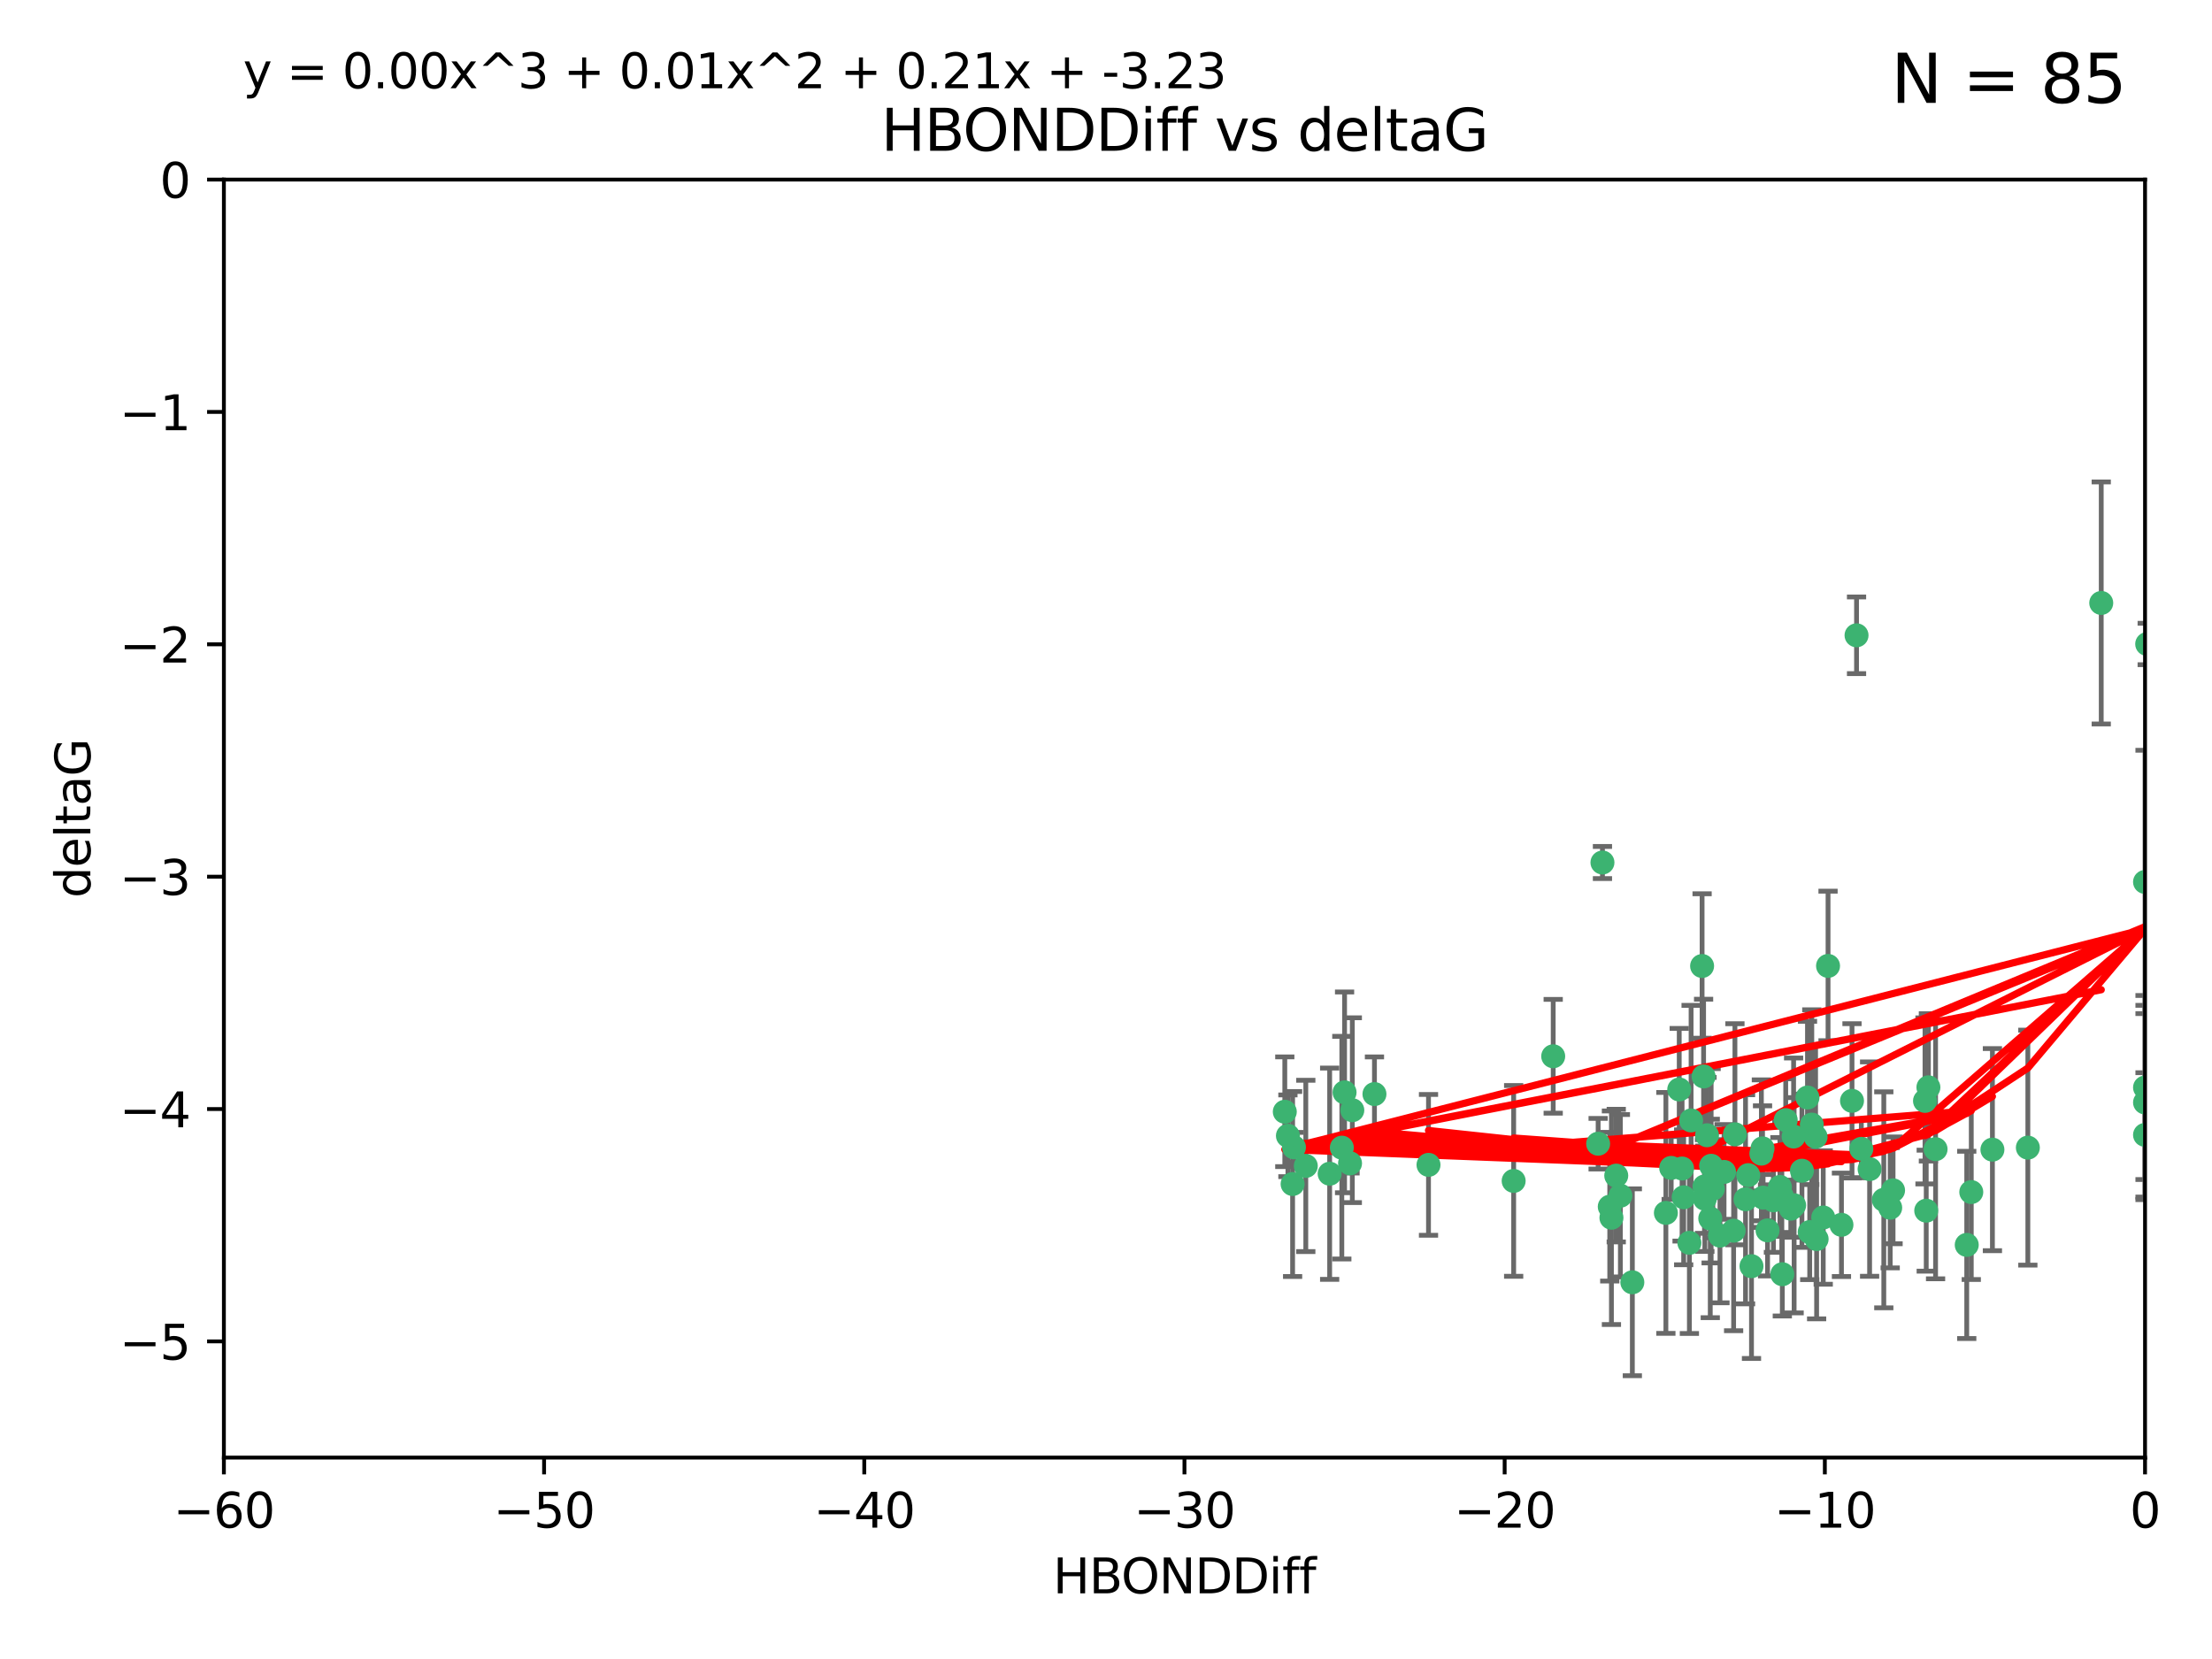 <?xml version="1.0" encoding="utf-8" standalone="no"?>
<!DOCTYPE svg PUBLIC "-//W3C//DTD SVG 1.1//EN"
  "http://www.w3.org/Graphics/SVG/1.1/DTD/svg11.dtd">
<svg xmlns:xlink="http://www.w3.org/1999/xlink" width="460.8pt" height="345.6pt" viewBox="0 0 460.8 345.6" xmlns="http://www.w3.org/2000/svg" version="1.1">
 <defs>
  <style type="text/css">*{stroke-linejoin: round; stroke-linecap: butt}</style>
 </defs>
 <g id="figure_1">
  <g id="patch_1">
   <path d="M 0 345.6 
L 460.8 345.6 
L 460.8 0 
L 0 0 
z
" style="fill: #ffffff"/>
  </g>
  <g id="axes_1">
   <g id="patch_2">
    <path d="M 46.64 303.64 
L 446.85 303.64 
L 446.85 37.411 
L 46.64 37.411 
z
" style="fill: #ffffff"/>
   </g>
   <g id="PathCollection_1">
    <defs>
     <path id="m4c7b66d849" d="M 0 1.118 
C 0.297 1.118 0.581 1 0.791 0.791 
C 1 0.581 1.118 0.297 1.118 0 
C 1.118 -0.297 1 -0.581 0.791 -0.791 
C 0.581 -1 0.297 -1.118 0 -1.118 
C -0.297 -1.118 -0.581 -1 -0.791 -0.791 
C -1 -0.581 -1.118 -0.297 -1.118 0 
C -1.118 0.297 -1 0.581 -0.791 0.791 
C -0.581 1 -0.297 1.118 0 1.118 
z
" style="stroke: #3cb371"/>
    </defs>
    <g clip-path="url(#pe2d13d7575)">
     <use xlink:href="#m4c7b66d849" x="335.341" y="251.376" style="fill: #3cb371; stroke: #3cb371"/>
     <use xlink:href="#m4c7b66d849" x="364.189" y="244.802" style="fill: #3cb371; stroke: #3cb371"/>
     <use xlink:href="#m4c7b66d849" x="351.931" y="258.906" style="fill: #3cb371; stroke: #3cb371"/>
     <use xlink:href="#m4c7b66d849" x="368.215" y="256.313" style="fill: #3cb371; stroke: #3cb371"/>
     <use xlink:href="#m4c7b66d849" x="373.059" y="251.786" style="fill: #3cb371; stroke: #3cb371"/>
     <use xlink:href="#m4c7b66d849" x="377.43" y="234.279" style="fill: #3cb371; stroke: #3cb371"/>
     <use xlink:href="#m4c7b66d849" x="337.557" y="249.089" style="fill: #3cb371; stroke: #3cb371"/>
     <use xlink:href="#m4c7b66d849" x="373.64" y="236.761" style="fill: #3cb371; stroke: #3cb371"/>
     <use xlink:href="#m4c7b66d849" x="340.047" y="267.123" style="fill: #3cb371; stroke: #3cb371"/>
     <use xlink:href="#m4c7b66d849" x="335.69" y="253.675" style="fill: #3cb371; stroke: #3cb371"/>
     <use xlink:href="#m4c7b66d849" x="272.022" y="242.885" style="fill: #3cb371; stroke: #3cb371"/>
     <use xlink:href="#m4c7b66d849" x="371.188" y="249.184" style="fill: #3cb371; stroke: #3cb371"/>
     <use xlink:href="#m4c7b66d849" x="336.694" y="244.904" style="fill: #3cb371; stroke: #3cb371"/>
     <use xlink:href="#m4c7b66d849" x="315.323" y="246.006" style="fill: #3cb371; stroke: #3cb371"/>
     <use xlink:href="#m4c7b66d849" x="383.608" y="255.153" style="fill: #3cb371; stroke: #3cb371"/>
     <use xlink:href="#m4c7b66d849" x="269.556" y="239.006" style="fill: #3cb371; stroke: #3cb371"/>
     <use xlink:href="#m4c7b66d849" x="361.144" y="256.374" style="fill: #3cb371; stroke: #3cb371"/>
     <use xlink:href="#m4c7b66d849" x="366.927" y="240.322" style="fill: #3cb371; stroke: #3cb371"/>
     <use xlink:href="#m4c7b66d849" x="350.738" y="249.42" style="fill: #3cb371; stroke: #3cb371"/>
     <use xlink:href="#m4c7b66d849" x="378.435" y="258.124" style="fill: #3cb371; stroke: #3cb371"/>
     <use xlink:href="#m4c7b66d849" x="280.099" y="227.56" style="fill: #3cb371; stroke: #3cb371"/>
     <use xlink:href="#m4c7b66d849" x="281.711" y="231.275" style="fill: #3cb371; stroke: #3cb371"/>
     <use xlink:href="#m4c7b66d849" x="332.922" y="238.257" style="fill: #3cb371; stroke: #3cb371"/>
     <use xlink:href="#m4c7b66d849" x="279.527" y="239.079" style="fill: #3cb371; stroke: #3cb371"/>
     <use xlink:href="#m4c7b66d849" x="361.418" y="236.29" style="fill: #3cb371; stroke: #3cb371"/>
     <use xlink:href="#m4c7b66d849" x="370.791" y="247.264" style="fill: #3cb371; stroke: #3cb371"/>
     <use xlink:href="#m4c7b66d849" x="348.14" y="243.297" style="fill: #3cb371; stroke: #3cb371"/>
     <use xlink:href="#m4c7b66d849" x="352.286" y="233.408" style="fill: #3cb371; stroke: #3cb371"/>
     <use xlink:href="#m4c7b66d849" x="378.221" y="236.812" style="fill: #3cb371; stroke: #3cb371"/>
     <use xlink:href="#m4c7b66d849" x="363.626" y="249.834" style="fill: #3cb371; stroke: #3cb371"/>
     <use xlink:href="#m4c7b66d849" x="281.237" y="242.343" style="fill: #3cb371; stroke: #3cb371"/>
     <use xlink:href="#m4c7b66d849" x="389.473" y="243.546" style="fill: #3cb371; stroke: #3cb371"/>
     <use xlink:href="#m4c7b66d849" x="347.034" y="252.67" style="fill: #3cb371; stroke: #3cb371"/>
     <use xlink:href="#m4c7b66d849" x="276.992" y="244.506" style="fill: #3cb371; stroke: #3cb371"/>
     <use xlink:href="#m4c7b66d849" x="269.274" y="246.652" style="fill: #3cb371; stroke: #3cb371"/>
     <use xlink:href="#m4c7b66d849" x="356.28" y="253.824" style="fill: #3cb371; stroke: #3cb371"/>
     <use xlink:href="#m4c7b66d849" x="358.301" y="257.405" style="fill: #3cb371; stroke: #3cb371"/>
     <use xlink:href="#m4c7b66d849" x="373.75" y="251.078" style="fill: #3cb371; stroke: #3cb371"/>
     <use xlink:href="#m4c7b66d849" x="364.868" y="263.771" style="fill: #3cb371; stroke: #3cb371"/>
     <use xlink:href="#m4c7b66d849" x="355.151" y="249.721" style="fill: #3cb371; stroke: #3cb371"/>
     <use xlink:href="#m4c7b66d849" x="367.286" y="249.489" style="fill: #3cb371; stroke: #3cb371"/>
     <use xlink:href="#m4c7b66d849" x="379.813" y="253.628" style="fill: #3cb371; stroke: #3cb371"/>
     <use xlink:href="#m4c7b66d849" x="393.763" y="251.587" style="fill: #3cb371; stroke: #3cb371"/>
     <use xlink:href="#m4c7b66d849" x="367.169" y="239.231" style="fill: #3cb371; stroke: #3cb371"/>
     <use xlink:href="#m4c7b66d849" x="356.818" y="247.636" style="fill: #3cb371; stroke: #3cb371"/>
     <use xlink:href="#m4c7b66d849" x="375.375" y="243.883" style="fill: #3cb371; stroke: #3cb371"/>
     <use xlink:href="#m4c7b66d849" x="380.815" y="201.217" style="fill: #3cb371; stroke: #3cb371"/>
     <use xlink:href="#m4c7b66d849" x="369.439" y="250.053" style="fill: #3cb371; stroke: #3cb371"/>
     <use xlink:href="#m4c7b66d849" x="286.325" y="227.915" style="fill: #3cb371; stroke: #3cb371"/>
     <use xlink:href="#m4c7b66d849" x="371.289" y="265.443" style="fill: #3cb371; stroke: #3cb371"/>
     <use xlink:href="#m4c7b66d849" x="392.43" y="249.947" style="fill: #3cb371; stroke: #3cb371"/>
     <use xlink:href="#m4c7b66d849" x="376.997" y="256.665" style="fill: #3cb371; stroke: #3cb371"/>
     <use xlink:href="#m4c7b66d849" x="355.078" y="247.167" style="fill: #3cb371; stroke: #3cb371"/>
     <use xlink:href="#m4c7b66d849" x="387.747" y="239.326" style="fill: #3cb371; stroke: #3cb371"/>
     <use xlink:href="#m4c7b66d849" x="385.806" y="229.326" style="fill: #3cb371; stroke: #3cb371"/>
     <use xlink:href="#m4c7b66d849" x="354.578" y="201.236" style="fill: #3cb371; stroke: #3cb371"/>
     <use xlink:href="#m4c7b66d849" x="356.461" y="242.854" style="fill: #3cb371; stroke: #3cb371"/>
     <use xlink:href="#m4c7b66d849" x="386.75" y="132.347" style="fill: #3cb371; stroke: #3cb371"/>
     <use xlink:href="#m4c7b66d849" x="359.153" y="244.134" style="fill: #3cb371; stroke: #3cb371"/>
     <use xlink:href="#m4c7b66d849" x="371.999" y="233.345" style="fill: #3cb371; stroke: #3cb371"/>
     <use xlink:href="#m4c7b66d849" x="350.408" y="243.424" style="fill: #3cb371; stroke: #3cb371"/>
     <use xlink:href="#m4c7b66d849" x="409.709" y="259.335" style="fill: #3cb371; stroke: #3cb371"/>
     <use xlink:href="#m4c7b66d849" x="354.889" y="224.244" style="fill: #3cb371; stroke: #3cb371"/>
     <use xlink:href="#m4c7b66d849" x="267.647" y="231.598" style="fill: #3cb371; stroke: #3cb371"/>
     <use xlink:href="#m4c7b66d849" x="437.727" y="125.606" style="fill: #3cb371; stroke: #3cb371"/>
     <use xlink:href="#m4c7b66d849" x="268.297" y="236.603" style="fill: #3cb371; stroke: #3cb371"/>
     <use xlink:href="#m4c7b66d849" x="446.85" y="236.42" style="fill: #3cb371; stroke: #3cb371"/>
     <use xlink:href="#m4c7b66d849" x="401.269" y="252.205" style="fill: #3cb371; stroke: #3cb371"/>
     <use xlink:href="#m4c7b66d849" x="410.653" y="248.33" style="fill: #3cb371; stroke: #3cb371"/>
     <use xlink:href="#m4c7b66d849" x="323.561" y="220.042" style="fill: #3cb371; stroke: #3cb371"/>
     <use xlink:href="#m4c7b66d849" x="297.583" y="242.663" style="fill: #3cb371; stroke: #3cb371"/>
     <use xlink:href="#m4c7b66d849" x="355.603" y="236.492" style="fill: #3cb371; stroke: #3cb371"/>
     <use xlink:href="#m4c7b66d849" x="376.533" y="228.634" style="fill: #3cb371; stroke: #3cb371"/>
     <use xlink:href="#m4c7b66d849" x="401.723" y="226.513" style="fill: #3cb371; stroke: #3cb371"/>
     <use xlink:href="#m4c7b66d849" x="401.013" y="229.336" style="fill: #3cb371; stroke: #3cb371"/>
     <use xlink:href="#m4c7b66d849" x="422.439" y="239.073" style="fill: #3cb371; stroke: #3cb371"/>
     <use xlink:href="#m4c7b66d849" x="446.85" y="183.726" style="fill: #3cb371; stroke: #3cb371"/>
     <use xlink:href="#m4c7b66d849" x="349.815" y="226.96" style="fill: #3cb371; stroke: #3cb371"/>
     <use xlink:href="#m4c7b66d849" x="446.85" y="229.664" style="fill: #3cb371; stroke: #3cb371"/>
     <use xlink:href="#m4c7b66d849" x="394.36" y="247.971" style="fill: #3cb371; stroke: #3cb371"/>
     <use xlink:href="#m4c7b66d849" x="415.057" y="239.49" style="fill: #3cb371; stroke: #3cb371"/>
     <use xlink:href="#m4c7b66d849" x="403.215" y="239.393" style="fill: #3cb371; stroke: #3cb371"/>
     <use xlink:href="#m4c7b66d849" x="447.3" y="134.155" style="fill: #3cb371; stroke: #3cb371"/>
     <use xlink:href="#m4c7b66d849" x="333.82" y="179.678" style="fill: #3cb371; stroke: #3cb371"/>
     <use xlink:href="#m4c7b66d849" x="446.85" y="226.55" style="fill: #3cb371; stroke: #3cb371"/>
    </g>
   </g>
   <g id="matplotlib.axis_1">
    <g id="xtick_1">
     <g id="line2d_1">
      <defs>
       <path id="mf936284fc6" d="M 0 0 
L 0 3.5 
" style="stroke: #000000; stroke-width: 0.8"/>
      </defs>
      <g>
       <use xlink:href="#mf936284fc6" x="46.64" y="303.64" style="stroke: #000000; stroke-width: 0.8"/>
      </g>
     </g>
     <g id="text_1">
      <!-- −60 -->
      <g transform="translate(36.088 318.238)scale(0.1 -0.1)">
       <defs>
        <path id="DejaVuSans-2212" d="M 678 2272 
L 4684 2272 
L 4684 1741 
L 678 1741 
L 678 2272 
z
" transform="scale(0.016)"/>
        <path id="DejaVuSans-36" d="M 2113 2584 
Q 1688 2584 1439 2293 
Q 1191 2003 1191 1497 
Q 1191 994 1439 701 
Q 1688 409 2113 409 
Q 2538 409 2786 701 
Q 3034 994 3034 1497 
Q 3034 2003 2786 2293 
Q 2538 2584 2113 2584 
z
M 3366 4563 
L 3366 3988 
Q 3128 4100 2886 4159 
Q 2644 4219 2406 4219 
Q 1781 4219 1451 3797 
Q 1122 3375 1075 2522 
Q 1259 2794 1537 2939 
Q 1816 3084 2150 3084 
Q 2853 3084 3261 2657 
Q 3669 2231 3669 1497 
Q 3669 778 3244 343 
Q 2819 -91 2113 -91 
Q 1303 -91 875 529 
Q 447 1150 447 2328 
Q 447 3434 972 4092 
Q 1497 4750 2381 4750 
Q 2619 4750 2861 4703 
Q 3103 4656 3366 4563 
z
" transform="scale(0.016)"/>
        <path id="DejaVuSans-30" d="M 2034 4250 
Q 1547 4250 1301 3770 
Q 1056 3291 1056 2328 
Q 1056 1369 1301 889 
Q 1547 409 2034 409 
Q 2525 409 2770 889 
Q 3016 1369 3016 2328 
Q 3016 3291 2770 3770 
Q 2525 4250 2034 4250 
z
M 2034 4750 
Q 2819 4750 3233 4129 
Q 3647 3509 3647 2328 
Q 3647 1150 3233 529 
Q 2819 -91 2034 -91 
Q 1250 -91 836 529 
Q 422 1150 422 2328 
Q 422 3509 836 4129 
Q 1250 4750 2034 4750 
z
" transform="scale(0.016)"/>
       </defs>
       <use xlink:href="#DejaVuSans-2212"/>
       <use xlink:href="#DejaVuSans-36" x="83.789"/>
       <use xlink:href="#DejaVuSans-30" x="147.412"/>
      </g>
     </g>
    </g>
    <g id="xtick_2">
     <g id="line2d_2">
      <g>
       <use xlink:href="#mf936284fc6" x="113.342" y="303.64" style="stroke: #000000; stroke-width: 0.8"/>
      </g>
     </g>
     <g id="text_2">
      <!-- −50 -->
      <g transform="translate(102.789 318.238)scale(0.1 -0.1)">
       <defs>
        <path id="DejaVuSans-35" d="M 691 4666 
L 3169 4666 
L 3169 4134 
L 1269 4134 
L 1269 2991 
Q 1406 3038 1543 3061 
Q 1681 3084 1819 3084 
Q 2600 3084 3056 2656 
Q 3513 2228 3513 1497 
Q 3513 744 3044 326 
Q 2575 -91 1722 -91 
Q 1428 -91 1123 -41 
Q 819 9 494 109 
L 494 744 
Q 775 591 1075 516 
Q 1375 441 1709 441 
Q 2250 441 2565 725 
Q 2881 1009 2881 1497 
Q 2881 1984 2565 2268 
Q 2250 2553 1709 2553 
Q 1456 2553 1204 2497 
Q 953 2441 691 2322 
L 691 4666 
z
" transform="scale(0.016)"/>
       </defs>
       <use xlink:href="#DejaVuSans-2212"/>
       <use xlink:href="#DejaVuSans-35" x="83.789"/>
       <use xlink:href="#DejaVuSans-30" x="147.412"/>
      </g>
     </g>
    </g>
    <g id="xtick_3">
     <g id="line2d_3">
      <g>
       <use xlink:href="#mf936284fc6" x="180.043" y="303.64" style="stroke: #000000; stroke-width: 0.8"/>
      </g>
     </g>
     <g id="text_3">
      <!-- −40 -->
      <g transform="translate(169.491 318.238)scale(0.1 -0.1)">
       <defs>
        <path id="DejaVuSans-34" d="M 2419 4116 
L 825 1625 
L 2419 1625 
L 2419 4116 
z
M 2253 4666 
L 3047 4666 
L 3047 1625 
L 3713 1625 
L 3713 1100 
L 3047 1100 
L 3047 0 
L 2419 0 
L 2419 1100 
L 313 1100 
L 313 1709 
L 2253 4666 
z
" transform="scale(0.016)"/>
       </defs>
       <use xlink:href="#DejaVuSans-2212"/>
       <use xlink:href="#DejaVuSans-34" x="83.789"/>
       <use xlink:href="#DejaVuSans-30" x="147.412"/>
      </g>
     </g>
    </g>
    <g id="xtick_4">
     <g id="line2d_4">
      <g>
       <use xlink:href="#mf936284fc6" x="246.745" y="303.64" style="stroke: #000000; stroke-width: 0.8"/>
      </g>
     </g>
     <g id="text_4">
      <!-- −30 -->
      <g transform="translate(236.193 318.238)scale(0.1 -0.1)">
       <defs>
        <path id="DejaVuSans-33" d="M 2597 2516 
Q 3050 2419 3304 2112 
Q 3559 1806 3559 1356 
Q 3559 666 3084 287 
Q 2609 -91 1734 -91 
Q 1441 -91 1130 -33 
Q 819 25 488 141 
L 488 750 
Q 750 597 1062 519 
Q 1375 441 1716 441 
Q 2309 441 2620 675 
Q 2931 909 2931 1356 
Q 2931 1769 2642 2001 
Q 2353 2234 1838 2234 
L 1294 2234 
L 1294 2753 
L 1863 2753 
Q 2328 2753 2575 2939 
Q 2822 3125 2822 3475 
Q 2822 3834 2567 4026 
Q 2313 4219 1838 4219 
Q 1578 4219 1281 4162 
Q 984 4106 628 3988 
L 628 4550 
Q 988 4650 1302 4700 
Q 1616 4750 1894 4750 
Q 2613 4750 3031 4423 
Q 3450 4097 3450 3541 
Q 3450 3153 3228 2886 
Q 3006 2619 2597 2516 
z
" transform="scale(0.016)"/>
       </defs>
       <use xlink:href="#DejaVuSans-2212"/>
       <use xlink:href="#DejaVuSans-33" x="83.789"/>
       <use xlink:href="#DejaVuSans-30" x="147.412"/>
      </g>
     </g>
    </g>
    <g id="xtick_5">
     <g id="line2d_5">
      <g>
       <use xlink:href="#mf936284fc6" x="313.447" y="303.64" style="stroke: #000000; stroke-width: 0.8"/>
      </g>
     </g>
     <g id="text_5">
      <!-- −20 -->
      <g transform="translate(302.894 318.238)scale(0.1 -0.1)">
       <defs>
        <path id="DejaVuSans-32" d="M 1228 531 
L 3431 531 
L 3431 0 
L 469 0 
L 469 531 
Q 828 903 1448 1529 
Q 2069 2156 2228 2338 
Q 2531 2678 2651 2914 
Q 2772 3150 2772 3378 
Q 2772 3750 2511 3984 
Q 2250 4219 1831 4219 
Q 1534 4219 1204 4116 
Q 875 4013 500 3803 
L 500 4441 
Q 881 4594 1212 4672 
Q 1544 4750 1819 4750 
Q 2544 4750 2975 4387 
Q 3406 4025 3406 3419 
Q 3406 3131 3298 2873 
Q 3191 2616 2906 2266 
Q 2828 2175 2409 1742 
Q 1991 1309 1228 531 
z
" transform="scale(0.016)"/>
       </defs>
       <use xlink:href="#DejaVuSans-2212"/>
       <use xlink:href="#DejaVuSans-32" x="83.789"/>
       <use xlink:href="#DejaVuSans-30" x="147.412"/>
      </g>
     </g>
    </g>
    <g id="xtick_6">
     <g id="line2d_6">
      <g>
       <use xlink:href="#mf936284fc6" x="380.148" y="303.64" style="stroke: #000000; stroke-width: 0.8"/>
      </g>
     </g>
     <g id="text_6">
      <!-- −10 -->
      <g transform="translate(369.596 318.238)scale(0.1 -0.1)">
       <defs>
        <path id="DejaVuSans-31" d="M 794 531 
L 1825 531 
L 1825 4091 
L 703 3866 
L 703 4441 
L 1819 4666 
L 2450 4666 
L 2450 531 
L 3481 531 
L 3481 0 
L 794 0 
L 794 531 
z
" transform="scale(0.016)"/>
       </defs>
       <use xlink:href="#DejaVuSans-2212"/>
       <use xlink:href="#DejaVuSans-31" x="83.789"/>
       <use xlink:href="#DejaVuSans-30" x="147.412"/>
      </g>
     </g>
    </g>
    <g id="xtick_7">
     <g id="line2d_7">
      <g>
       <use xlink:href="#mf936284fc6" x="446.85" y="303.64" style="stroke: #000000; stroke-width: 0.8"/>
      </g>
     </g>
     <g id="text_7">
      <!-- 0 -->
      <g transform="translate(443.669 318.238)scale(0.1 -0.1)">
       <use xlink:href="#DejaVuSans-30"/>
      </g>
     </g>
    </g>
    <g id="text_8">
     <!-- HBONDDiff -->
     <g transform="translate(219.356 331.917)scale(0.1 -0.1)">
      <defs>
       <path id="DejaVuSans-48" d="M 628 4666 
L 1259 4666 
L 1259 2753 
L 3553 2753 
L 3553 4666 
L 4184 4666 
L 4184 0 
L 3553 0 
L 3553 2222 
L 1259 2222 
L 1259 0 
L 628 0 
L 628 4666 
z
" transform="scale(0.016)"/>
       <path id="DejaVuSans-42" d="M 1259 2228 
L 1259 519 
L 2272 519 
Q 2781 519 3026 730 
Q 3272 941 3272 1375 
Q 3272 1813 3026 2020 
Q 2781 2228 2272 2228 
L 1259 2228 
z
M 1259 4147 
L 1259 2741 
L 2194 2741 
Q 2656 2741 2882 2914 
Q 3109 3088 3109 3444 
Q 3109 3797 2882 3972 
Q 2656 4147 2194 4147 
L 1259 4147 
z
M 628 4666 
L 2241 4666 
Q 2963 4666 3353 4366 
Q 3744 4066 3744 3513 
Q 3744 3084 3544 2831 
Q 3344 2578 2956 2516 
Q 3422 2416 3680 2098 
Q 3938 1781 3938 1306 
Q 3938 681 3513 340 
Q 3088 0 2303 0 
L 628 0 
L 628 4666 
z
" transform="scale(0.016)"/>
       <path id="DejaVuSans-4f" d="M 2522 4238 
Q 1834 4238 1429 3725 
Q 1025 3213 1025 2328 
Q 1025 1447 1429 934 
Q 1834 422 2522 422 
Q 3209 422 3611 934 
Q 4013 1447 4013 2328 
Q 4013 3213 3611 3725 
Q 3209 4238 2522 4238 
z
M 2522 4750 
Q 3503 4750 4090 4092 
Q 4678 3434 4678 2328 
Q 4678 1225 4090 567 
Q 3503 -91 2522 -91 
Q 1538 -91 948 565 
Q 359 1222 359 2328 
Q 359 3434 948 4092 
Q 1538 4750 2522 4750 
z
" transform="scale(0.016)"/>
       <path id="DejaVuSans-4e" d="M 628 4666 
L 1478 4666 
L 3547 763 
L 3547 4666 
L 4159 4666 
L 4159 0 
L 3309 0 
L 1241 3903 
L 1241 0 
L 628 0 
L 628 4666 
z
" transform="scale(0.016)"/>
       <path id="DejaVuSans-44" d="M 1259 4147 
L 1259 519 
L 2022 519 
Q 2988 519 3436 956 
Q 3884 1394 3884 2338 
Q 3884 3275 3436 3711 
Q 2988 4147 2022 4147 
L 1259 4147 
z
M 628 4666 
L 1925 4666 
Q 3281 4666 3915 4102 
Q 4550 3538 4550 2338 
Q 4550 1131 3912 565 
Q 3275 0 1925 0 
L 628 0 
L 628 4666 
z
" transform="scale(0.016)"/>
       <path id="DejaVuSans-69" d="M 603 3500 
L 1178 3500 
L 1178 0 
L 603 0 
L 603 3500 
z
M 603 4863 
L 1178 4863 
L 1178 4134 
L 603 4134 
L 603 4863 
z
" transform="scale(0.016)"/>
       <path id="DejaVuSans-66" d="M 2375 4863 
L 2375 4384 
L 1825 4384 
Q 1516 4384 1395 4259 
Q 1275 4134 1275 3809 
L 1275 3500 
L 2222 3500 
L 2222 3053 
L 1275 3053 
L 1275 0 
L 697 0 
L 697 3053 
L 147 3053 
L 147 3500 
L 697 3500 
L 697 3744 
Q 697 4328 969 4595 
Q 1241 4863 1831 4863 
L 2375 4863 
z
" transform="scale(0.016)"/>
      </defs>
      <use xlink:href="#DejaVuSans-48"/>
      <use xlink:href="#DejaVuSans-42" x="75.195"/>
      <use xlink:href="#DejaVuSans-4f" x="142.049"/>
      <use xlink:href="#DejaVuSans-4e" x="220.76"/>
      <use xlink:href="#DejaVuSans-44" x="295.564"/>
      <use xlink:href="#DejaVuSans-44" x="372.566"/>
      <use xlink:href="#DejaVuSans-69" x="449.568"/>
      <use xlink:href="#DejaVuSans-66" x="477.352"/>
      <use xlink:href="#DejaVuSans-66" x="512.557"/>
     </g>
    </g>
   </g>
   <g id="matplotlib.axis_2">
    <g id="ytick_1">
     <g id="line2d_8">
      <defs>
       <path id="mb94d668012" d="M 0 0 
L -3.5 0 
" style="stroke: #000000; stroke-width: 0.8"/>
      </defs>
      <g>
       <use xlink:href="#mb94d668012" x="46.64" y="279.437" style="stroke: #000000; stroke-width: 0.8"/>
      </g>
     </g>
     <g id="text_9">
      <!-- −5 -->
      <g transform="translate(24.898 283.237)scale(0.1 -0.1)">
       <use xlink:href="#DejaVuSans-2212"/>
       <use xlink:href="#DejaVuSans-35" x="83.789"/>
      </g>
     </g>
    </g>
    <g id="ytick_2">
     <g id="line2d_9">
      <g>
       <use xlink:href="#mb94d668012" x="46.64" y="231.032" style="stroke: #000000; stroke-width: 0.8"/>
      </g>
     </g>
     <g id="text_10">
      <!-- −4 -->
      <g transform="translate(24.898 234.831)scale(0.1 -0.1)">
       <use xlink:href="#DejaVuSans-2212"/>
       <use xlink:href="#DejaVuSans-34" x="83.789"/>
      </g>
     </g>
    </g>
    <g id="ytick_3">
     <g id="line2d_10">
      <g>
       <use xlink:href="#mb94d668012" x="46.64" y="182.627" style="stroke: #000000; stroke-width: 0.8"/>
      </g>
     </g>
     <g id="text_11">
      <!-- −3 -->
      <g transform="translate(24.898 186.426)scale(0.1 -0.1)">
       <use xlink:href="#DejaVuSans-2212"/>
       <use xlink:href="#DejaVuSans-33" x="83.789"/>
      </g>
     </g>
    </g>
    <g id="ytick_4">
     <g id="line2d_11">
      <g>
       <use xlink:href="#mb94d668012" x="46.64" y="134.222" style="stroke: #000000; stroke-width: 0.8"/>
      </g>
     </g>
     <g id="text_12">
      <!-- −2 -->
      <g transform="translate(24.898 138.021)scale(0.1 -0.1)">
       <use xlink:href="#DejaVuSans-2212"/>
       <use xlink:href="#DejaVuSans-32" x="83.789"/>
      </g>
     </g>
    </g>
    <g id="ytick_5">
     <g id="line2d_12">
      <g>
       <use xlink:href="#mb94d668012" x="46.64" y="85.816" style="stroke: #000000; stroke-width: 0.8"/>
      </g>
     </g>
     <g id="text_13">
      <!-- −1 -->
      <g transform="translate(24.898 89.616)scale(0.1 -0.1)">
       <use xlink:href="#DejaVuSans-2212"/>
       <use xlink:href="#DejaVuSans-31" x="83.789"/>
      </g>
     </g>
    </g>
    <g id="ytick_6">
     <g id="line2d_13">
      <g>
       <use xlink:href="#mb94d668012" x="46.64" y="37.411" style="stroke: #000000; stroke-width: 0.8"/>
      </g>
     </g>
     <g id="text_14">
      <!-- 0 -->
      <g transform="translate(33.278 41.21)scale(0.1 -0.1)">
       <use xlink:href="#DejaVuSans-30"/>
      </g>
     </g>
    </g>
    <g id="text_15">
     <!-- deltaG -->
     <g transform="translate(18.818 187.064)rotate(-90)scale(0.1 -0.1)">
      <defs>
       <path id="DejaVuSans-64" d="M 2906 2969 
L 2906 4863 
L 3481 4863 
L 3481 0 
L 2906 0 
L 2906 525 
Q 2725 213 2448 61 
Q 2172 -91 1784 -91 
Q 1150 -91 751 415 
Q 353 922 353 1747 
Q 353 2572 751 3078 
Q 1150 3584 1784 3584 
Q 2172 3584 2448 3432 
Q 2725 3281 2906 2969 
z
M 947 1747 
Q 947 1113 1208 752 
Q 1469 391 1925 391 
Q 2381 391 2643 752 
Q 2906 1113 2906 1747 
Q 2906 2381 2643 2742 
Q 2381 3103 1925 3103 
Q 1469 3103 1208 2742 
Q 947 2381 947 1747 
z
" transform="scale(0.016)"/>
       <path id="DejaVuSans-65" d="M 3597 1894 
L 3597 1613 
L 953 1613 
Q 991 1019 1311 708 
Q 1631 397 2203 397 
Q 2534 397 2845 478 
Q 3156 559 3463 722 
L 3463 178 
Q 3153 47 2828 -22 
Q 2503 -91 2169 -91 
Q 1331 -91 842 396 
Q 353 884 353 1716 
Q 353 2575 817 3079 
Q 1281 3584 2069 3584 
Q 2775 3584 3186 3129 
Q 3597 2675 3597 1894 
z
M 3022 2063 
Q 3016 2534 2758 2815 
Q 2500 3097 2075 3097 
Q 1594 3097 1305 2825 
Q 1016 2553 972 2059 
L 3022 2063 
z
" transform="scale(0.016)"/>
       <path id="DejaVuSans-6c" d="M 603 4863 
L 1178 4863 
L 1178 0 
L 603 0 
L 603 4863 
z
" transform="scale(0.016)"/>
       <path id="DejaVuSans-74" d="M 1172 4494 
L 1172 3500 
L 2356 3500 
L 2356 3053 
L 1172 3053 
L 1172 1153 
Q 1172 725 1289 603 
Q 1406 481 1766 481 
L 2356 481 
L 2356 0 
L 1766 0 
Q 1100 0 847 248 
Q 594 497 594 1153 
L 594 3053 
L 172 3053 
L 172 3500 
L 594 3500 
L 594 4494 
L 1172 4494 
z
" transform="scale(0.016)"/>
       <path id="DejaVuSans-61" d="M 2194 1759 
Q 1497 1759 1228 1600 
Q 959 1441 959 1056 
Q 959 750 1161 570 
Q 1363 391 1709 391 
Q 2188 391 2477 730 
Q 2766 1069 2766 1631 
L 2766 1759 
L 2194 1759 
z
M 3341 1997 
L 3341 0 
L 2766 0 
L 2766 531 
Q 2569 213 2275 61 
Q 1981 -91 1556 -91 
Q 1019 -91 701 211 
Q 384 513 384 1019 
Q 384 1609 779 1909 
Q 1175 2209 1959 2209 
L 2766 2209 
L 2766 2266 
Q 2766 2663 2505 2880 
Q 2244 3097 1772 3097 
Q 1472 3097 1187 3025 
Q 903 2953 641 2809 
L 641 3341 
Q 956 3463 1253 3523 
Q 1550 3584 1831 3584 
Q 2591 3584 2966 3190 
Q 3341 2797 3341 1997 
z
" transform="scale(0.016)"/>
       <path id="DejaVuSans-47" d="M 3809 666 
L 3809 1919 
L 2778 1919 
L 2778 2438 
L 4434 2438 
L 4434 434 
Q 4069 175 3628 42 
Q 3188 -91 2688 -91 
Q 1594 -91 976 548 
Q 359 1188 359 2328 
Q 359 3472 976 4111 
Q 1594 4750 2688 4750 
Q 3144 4750 3555 4637 
Q 3966 4525 4313 4306 
L 4313 3634 
Q 3963 3931 3569 4081 
Q 3175 4231 2741 4231 
Q 1884 4231 1454 3753 
Q 1025 3275 1025 2328 
Q 1025 1384 1454 906 
Q 1884 428 2741 428 
Q 3075 428 3337 486 
Q 3600 544 3809 666 
z
" transform="scale(0.016)"/>
      </defs>
      <use xlink:href="#DejaVuSans-64"/>
      <use xlink:href="#DejaVuSans-65" x="63.477"/>
      <use xlink:href="#DejaVuSans-6c" x="125"/>
      <use xlink:href="#DejaVuSans-74" x="152.783"/>
      <use xlink:href="#DejaVuSans-61" x="191.992"/>
      <use xlink:href="#DejaVuSans-47" x="253.271"/>
     </g>
    </g>
   </g>
   <g id="LineCollection_1">
    <path d="M 335.341 266.868 
L 335.341 235.885 
" clip-path="url(#pe2d13d7575)" style="fill: none; stroke: #696969"/>
    <path d="M 364.189 249.5 
L 364.189 240.104 
" clip-path="url(#pe2d13d7575)" style="fill: none; stroke: #696969"/>
    <path d="M 351.931 277.791 
L 351.931 240.02 
" clip-path="url(#pe2d13d7575)" style="fill: none; stroke: #696969"/>
    <path d="M 368.215 265.803 
L 368.215 246.824 
" clip-path="url(#pe2d13d7575)" style="fill: none; stroke: #696969"/>
    <path d="M 373.059 257.734 
L 373.059 245.838 
" clip-path="url(#pe2d13d7575)" style="fill: none; stroke: #696969"/>
    <path d="M 377.43 258.2 
L 377.43 210.359 
" clip-path="url(#pe2d13d7575)" style="fill: none; stroke: #696969"/>
    <path d="M 337.557 266.002 
L 337.557 232.177 
" clip-path="url(#pe2d13d7575)" style="fill: none; stroke: #696969"/>
    <path d="M 373.64 253.12 
L 373.64 220.402 
" clip-path="url(#pe2d13d7575)" style="fill: none; stroke: #696969"/>
    <path d="M 340.047 286.59 
L 340.047 247.657 
" clip-path="url(#pe2d13d7575)" style="fill: none; stroke: #696969"/>
    <path d="M 335.69 275.917 
L 335.69 231.432 
" clip-path="url(#pe2d13d7575)" style="fill: none; stroke: #696969"/>
    <path d="M 272.022 260.726 
L 272.022 225.044 
" clip-path="url(#pe2d13d7575)" style="fill: none; stroke: #696969"/>
    <path d="M 371.188 264.639 
L 371.188 233.729 
" clip-path="url(#pe2d13d7575)" style="fill: none; stroke: #696969"/>
    <path d="M 336.694 258.718 
L 336.694 231.09 
" clip-path="url(#pe2d13d7575)" style="fill: none; stroke: #696969"/>
    <path d="M 315.323 265.875 
L 315.323 226.137 
" clip-path="url(#pe2d13d7575)" style="fill: none; stroke: #696969"/>
    <path d="M 383.608 265.926 
L 383.608 244.38 
" clip-path="url(#pe2d13d7575)" style="fill: none; stroke: #696969"/>
    <path d="M 269.556 242.114 
L 269.556 235.899 
" clip-path="url(#pe2d13d7575)" style="fill: none; stroke: #696969"/>
    <path d="M 361.144 277.212 
L 361.144 235.537 
" clip-path="url(#pe2d13d7575)" style="fill: none; stroke: #696969"/>
    <path d="M 366.927 255.689 
L 366.927 224.955 
" clip-path="url(#pe2d13d7575)" style="fill: none; stroke: #696969"/>
    <path d="M 350.738 263.474 
L 350.738 235.367 
" clip-path="url(#pe2d13d7575)" style="fill: none; stroke: #696969"/>
    <path d="M 378.435 274.738 
L 378.435 241.51 
" clip-path="url(#pe2d13d7575)" style="fill: none; stroke: #696969"/>
    <path d="M 280.099 248.472 
L 280.099 206.649 
" clip-path="url(#pe2d13d7575)" style="fill: none; stroke: #696969"/>
    <path d="M 281.711 250.525 
L 281.711 212.026 
" clip-path="url(#pe2d13d7575)" style="fill: none; stroke: #696969"/>
    <path d="M 332.922 243.53 
L 332.922 232.983 
" clip-path="url(#pe2d13d7575)" style="fill: none; stroke: #696969"/>
    <path d="M 279.527 262.268 
L 279.527 215.889 
" clip-path="url(#pe2d13d7575)" style="fill: none; stroke: #696969"/>
    <path d="M 361.418 259.32 
L 361.418 213.259 
" clip-path="url(#pe2d13d7575)" style="fill: none; stroke: #696969"/>
    <path d="M 370.791 257.556 
L 370.791 236.972 
" clip-path="url(#pe2d13d7575)" style="fill: none; stroke: #696969"/>
    <path d="M 348.14 249.844 
L 348.14 236.751 
" clip-path="url(#pe2d13d7575)" style="fill: none; stroke: #696969"/>
    <path d="M 352.286 257.378 
L 352.286 209.438 
" clip-path="url(#pe2d13d7575)" style="fill: none; stroke: #696969"/>
    <path d="M 378.221 255.933 
L 378.221 217.692 
" clip-path="url(#pe2d13d7575)" style="fill: none; stroke: #696969"/>
    <path d="M 363.626 271.614 
L 363.626 228.054 
" clip-path="url(#pe2d13d7575)" style="fill: none; stroke: #696969"/>
    <path d="M 281.237 244.362 
L 281.237 240.323 
" clip-path="url(#pe2d13d7575)" style="fill: none; stroke: #696969"/>
    <path d="M 389.473 265.877 
L 389.473 221.215 
" clip-path="url(#pe2d13d7575)" style="fill: none; stroke: #696969"/>
    <path d="M 347.034 277.765 
L 347.034 227.576 
" clip-path="url(#pe2d13d7575)" style="fill: none; stroke: #696969"/>
    <path d="M 276.992 266.515 
L 276.992 222.497 
" clip-path="url(#pe2d13d7575)" style="fill: none; stroke: #696969"/>
    <path d="M 269.274 265.921 
L 269.274 227.383 
" clip-path="url(#pe2d13d7575)" style="fill: none; stroke: #696969"/>
    <path d="M 356.28 274.494 
L 356.28 233.154 
" clip-path="url(#pe2d13d7575)" style="fill: none; stroke: #696969"/>
    <path d="M 358.301 271.395 
L 358.301 243.416 
" clip-path="url(#pe2d13d7575)" style="fill: none; stroke: #696969"/>
    <path d="M 373.75 273.501 
L 373.75 228.654 
" clip-path="url(#pe2d13d7575)" style="fill: none; stroke: #696969"/>
    <path d="M 364.868 282.994 
L 364.868 244.549 
" clip-path="url(#pe2d13d7575)" style="fill: none; stroke: #696969"/>
    <path d="M 355.151 260.7 
L 355.151 238.741 
" clip-path="url(#pe2d13d7575)" style="fill: none; stroke: #696969"/>
    <path d="M 367.286 254.312 
L 367.286 244.665 
" clip-path="url(#pe2d13d7575)" style="fill: none; stroke: #696969"/>
    <path d="M 379.813 267.528 
L 379.813 239.727 
" clip-path="url(#pe2d13d7575)" style="fill: none; stroke: #696969"/>
    <path d="M 393.763 264.121 
L 393.763 239.054 
" clip-path="url(#pe2d13d7575)" style="fill: none; stroke: #696969"/>
    <path d="M 367.169 248.098 
L 367.169 230.363 
" clip-path="url(#pe2d13d7575)" style="fill: none; stroke: #696969"/>
    <path d="M 356.818 257.858 
L 356.818 237.413 
" clip-path="url(#pe2d13d7575)" style="fill: none; stroke: #696969"/>
    <path d="M 375.375 259.845 
L 375.375 227.921 
" clip-path="url(#pe2d13d7575)" style="fill: none; stroke: #696969"/>
    <path d="M 380.815 216.787 
L 380.815 185.647 
" clip-path="url(#pe2d13d7575)" style="fill: none; stroke: #696969"/>
    <path d="M 369.439 260.879 
L 369.439 239.228 
" clip-path="url(#pe2d13d7575)" style="fill: none; stroke: #696969"/>
    <path d="M 286.325 235.653 
L 286.325 220.177 
" clip-path="url(#pe2d13d7575)" style="fill: none; stroke: #696969"/>
    <path d="M 371.289 274.145 
L 371.289 256.742 
" clip-path="url(#pe2d13d7575)" style="fill: none; stroke: #696969"/>
    <path d="M 392.43 272.441 
L 392.43 227.452 
" clip-path="url(#pe2d13d7575)" style="fill: none; stroke: #696969"/>
    <path d="M 376.997 266.566 
L 376.997 246.764 
" clip-path="url(#pe2d13d7575)" style="fill: none; stroke: #696969"/>
    <path d="M 355.078 256.928 
L 355.078 237.406 
" clip-path="url(#pe2d13d7575)" style="fill: none; stroke: #696969"/>
    <path d="M 387.747 245.353 
L 387.747 233.299 
" clip-path="url(#pe2d13d7575)" style="fill: none; stroke: #696969"/>
    <path d="M 385.806 245.399 
L 385.806 213.253 
" clip-path="url(#pe2d13d7575)" style="fill: none; stroke: #696969"/>
    <path d="M 354.578 216.283 
L 354.578 186.188 
" clip-path="url(#pe2d13d7575)" style="fill: none; stroke: #696969"/>
    <path d="M 356.461 263.089 
L 356.461 222.619 
" clip-path="url(#pe2d13d7575)" style="fill: none; stroke: #696969"/>
    <path d="M 386.75 140.329 
L 386.75 124.364 
" clip-path="url(#pe2d13d7575)" style="fill: none; stroke: #696969"/>
    <path d="M 359.153 254 
L 359.153 234.268 
" clip-path="url(#pe2d13d7575)" style="fill: none; stroke: #696969"/>
    <path d="M 371.999 241.966 
L 371.999 224.723 
" clip-path="url(#pe2d13d7575)" style="fill: none; stroke: #696969"/>
    <path d="M 350.408 258.54 
L 350.408 228.308 
" clip-path="url(#pe2d13d7575)" style="fill: none; stroke: #696969"/>
    <path d="M 409.709 278.837 
L 409.709 239.833 
" clip-path="url(#pe2d13d7575)" style="fill: none; stroke: #696969"/>
    <path d="M 354.889 240.338 
L 354.889 208.15 
" clip-path="url(#pe2d13d7575)" style="fill: none; stroke: #696969"/>
    <path d="M 267.647 243.023 
L 267.647 220.173 
" clip-path="url(#pe2d13d7575)" style="fill: none; stroke: #696969"/>
    <path d="M 437.727 150.816 
L 437.727 100.397 
" clip-path="url(#pe2d13d7575)" style="fill: none; stroke: #696969"/>
    <path d="M 268.297 245.112 
L 268.297 228.095 
" clip-path="url(#pe2d13d7575)" style="fill: none; stroke: #696969"/>
    <path d="M 446.85 249.374 
L 446.85 223.466 
" clip-path="url(#pe2d13d7575)" style="fill: none; stroke: #696969"/>
    <path d="M 401.269 264.805 
L 401.269 239.605 
" clip-path="url(#pe2d13d7575)" style="fill: none; stroke: #696969"/>
    <path d="M 410.653 266.543 
L 410.653 230.116 
" clip-path="url(#pe2d13d7575)" style="fill: none; stroke: #696969"/>
    <path d="M 323.561 231.896 
L 323.561 208.187 
" clip-path="url(#pe2d13d7575)" style="fill: none; stroke: #696969"/>
    <path d="M 297.583 257.326 
L 297.583 228 
" clip-path="url(#pe2d13d7575)" style="fill: none; stroke: #696969"/>
    <path d="M 355.603 248.544 
L 355.603 224.44 
" clip-path="url(#pe2d13d7575)" style="fill: none; stroke: #696969"/>
    <path d="M 376.533 244.515 
L 376.533 212.754 
" clip-path="url(#pe2d13d7575)" style="fill: none; stroke: #696969"/>
    <path d="M 401.723 241.863 
L 401.723 211.163 
" clip-path="url(#pe2d13d7575)" style="fill: none; stroke: #696969"/>
    <path d="M 401.013 246.633 
L 401.013 212.04 
" clip-path="url(#pe2d13d7575)" style="fill: none; stroke: #696969"/>
    <path d="M 422.439 263.549 
L 422.439 214.597 
" clip-path="url(#pe2d13d7575)" style="fill: none; stroke: #696969"/>
    <path d="M 446.85 211.154 
L 446.85 156.298 
" clip-path="url(#pe2d13d7575)" style="fill: none; stroke: #696969"/>
    <path d="M 349.815 239.683 
L 349.815 214.238 
" clip-path="url(#pe2d13d7575)" style="fill: none; stroke: #696969"/>
    <path d="M 446.85 249.899 
L 446.85 209.43 
" clip-path="url(#pe2d13d7575)" style="fill: none; stroke: #696969"/>
    <path d="M 394.36 259.092 
L 394.36 236.85 
" clip-path="url(#pe2d13d7575)" style="fill: none; stroke: #696969"/>
    <path d="M 415.057 260.544 
L 415.057 218.435 
" clip-path="url(#pe2d13d7575)" style="fill: none; stroke: #696969"/>
    <path d="M 403.215 266.395 
L 403.215 212.39 
" clip-path="url(#pe2d13d7575)" style="fill: none; stroke: #696969"/>
    <path d="M 447.3 138.469 
L 447.3 129.841 
" clip-path="url(#pe2d13d7575)" style="fill: none; stroke: #696969"/>
    <path d="M 333.82 183.023 
L 333.82 176.334 
" clip-path="url(#pe2d13d7575)" style="fill: none; stroke: #696969"/>
    <path d="M 446.85 245.718 
L 446.85 207.381 
" clip-path="url(#pe2d13d7575)" style="fill: none; stroke: #696969"/>
   </g>
   <g id="line2d_14">
    <defs>
     <path id="m6caae9ed55" d="M 2 0 
L -2 -0 
" style="stroke: #696969"/>
    </defs>
    <g clip-path="url(#pe2d13d7575)">
     <use xlink:href="#m6caae9ed55" x="335.341" y="266.868" style="fill: #696969; stroke: #696969"/>
     <use xlink:href="#m6caae9ed55" x="364.189" y="249.5" style="fill: #696969; stroke: #696969"/>
     <use xlink:href="#m6caae9ed55" x="351.931" y="277.791" style="fill: #696969; stroke: #696969"/>
     <use xlink:href="#m6caae9ed55" x="368.215" y="265.803" style="fill: #696969; stroke: #696969"/>
     <use xlink:href="#m6caae9ed55" x="373.059" y="257.734" style="fill: #696969; stroke: #696969"/>
     <use xlink:href="#m6caae9ed55" x="377.43" y="258.2" style="fill: #696969; stroke: #696969"/>
     <use xlink:href="#m6caae9ed55" x="337.557" y="266.002" style="fill: #696969; stroke: #696969"/>
     <use xlink:href="#m6caae9ed55" x="373.64" y="253.12" style="fill: #696969; stroke: #696969"/>
     <use xlink:href="#m6caae9ed55" x="340.047" y="286.59" style="fill: #696969; stroke: #696969"/>
     <use xlink:href="#m6caae9ed55" x="335.69" y="275.917" style="fill: #696969; stroke: #696969"/>
     <use xlink:href="#m6caae9ed55" x="272.022" y="260.726" style="fill: #696969; stroke: #696969"/>
     <use xlink:href="#m6caae9ed55" x="371.188" y="264.639" style="fill: #696969; stroke: #696969"/>
     <use xlink:href="#m6caae9ed55" x="336.694" y="258.718" style="fill: #696969; stroke: #696969"/>
     <use xlink:href="#m6caae9ed55" x="315.323" y="265.875" style="fill: #696969; stroke: #696969"/>
     <use xlink:href="#m6caae9ed55" x="383.608" y="265.926" style="fill: #696969; stroke: #696969"/>
     <use xlink:href="#m6caae9ed55" x="269.556" y="242.114" style="fill: #696969; stroke: #696969"/>
     <use xlink:href="#m6caae9ed55" x="361.144" y="277.212" style="fill: #696969; stroke: #696969"/>
     <use xlink:href="#m6caae9ed55" x="366.927" y="255.689" style="fill: #696969; stroke: #696969"/>
     <use xlink:href="#m6caae9ed55" x="350.738" y="263.474" style="fill: #696969; stroke: #696969"/>
     <use xlink:href="#m6caae9ed55" x="378.435" y="274.738" style="fill: #696969; stroke: #696969"/>
     <use xlink:href="#m6caae9ed55" x="280.099" y="248.472" style="fill: #696969; stroke: #696969"/>
     <use xlink:href="#m6caae9ed55" x="281.711" y="250.525" style="fill: #696969; stroke: #696969"/>
     <use xlink:href="#m6caae9ed55" x="332.922" y="243.53" style="fill: #696969; stroke: #696969"/>
     <use xlink:href="#m6caae9ed55" x="279.527" y="262.268" style="fill: #696969; stroke: #696969"/>
     <use xlink:href="#m6caae9ed55" x="361.418" y="259.32" style="fill: #696969; stroke: #696969"/>
     <use xlink:href="#m6caae9ed55" x="370.791" y="257.556" style="fill: #696969; stroke: #696969"/>
     <use xlink:href="#m6caae9ed55" x="348.14" y="249.844" style="fill: #696969; stroke: #696969"/>
     <use xlink:href="#m6caae9ed55" x="352.286" y="257.378" style="fill: #696969; stroke: #696969"/>
     <use xlink:href="#m6caae9ed55" x="378.221" y="255.933" style="fill: #696969; stroke: #696969"/>
     <use xlink:href="#m6caae9ed55" x="363.626" y="271.614" style="fill: #696969; stroke: #696969"/>
     <use xlink:href="#m6caae9ed55" x="281.237" y="244.362" style="fill: #696969; stroke: #696969"/>
     <use xlink:href="#m6caae9ed55" x="389.473" y="265.877" style="fill: #696969; stroke: #696969"/>
     <use xlink:href="#m6caae9ed55" x="347.034" y="277.765" style="fill: #696969; stroke: #696969"/>
     <use xlink:href="#m6caae9ed55" x="276.992" y="266.515" style="fill: #696969; stroke: #696969"/>
     <use xlink:href="#m6caae9ed55" x="269.274" y="265.921" style="fill: #696969; stroke: #696969"/>
     <use xlink:href="#m6caae9ed55" x="356.28" y="274.494" style="fill: #696969; stroke: #696969"/>
     <use xlink:href="#m6caae9ed55" x="358.301" y="271.395" style="fill: #696969; stroke: #696969"/>
     <use xlink:href="#m6caae9ed55" x="373.75" y="273.501" style="fill: #696969; stroke: #696969"/>
     <use xlink:href="#m6caae9ed55" x="364.868" y="282.994" style="fill: #696969; stroke: #696969"/>
     <use xlink:href="#m6caae9ed55" x="355.151" y="260.7" style="fill: #696969; stroke: #696969"/>
     <use xlink:href="#m6caae9ed55" x="367.286" y="254.312" style="fill: #696969; stroke: #696969"/>
     <use xlink:href="#m6caae9ed55" x="379.813" y="267.528" style="fill: #696969; stroke: #696969"/>
     <use xlink:href="#m6caae9ed55" x="393.763" y="264.121" style="fill: #696969; stroke: #696969"/>
     <use xlink:href="#m6caae9ed55" x="367.169" y="248.098" style="fill: #696969; stroke: #696969"/>
     <use xlink:href="#m6caae9ed55" x="356.818" y="257.858" style="fill: #696969; stroke: #696969"/>
     <use xlink:href="#m6caae9ed55" x="375.375" y="259.845" style="fill: #696969; stroke: #696969"/>
     <use xlink:href="#m6caae9ed55" x="380.815" y="216.787" style="fill: #696969; stroke: #696969"/>
     <use xlink:href="#m6caae9ed55" x="369.439" y="260.879" style="fill: #696969; stroke: #696969"/>
     <use xlink:href="#m6caae9ed55" x="286.325" y="235.653" style="fill: #696969; stroke: #696969"/>
     <use xlink:href="#m6caae9ed55" x="371.289" y="274.145" style="fill: #696969; stroke: #696969"/>
     <use xlink:href="#m6caae9ed55" x="392.43" y="272.441" style="fill: #696969; stroke: #696969"/>
     <use xlink:href="#m6caae9ed55" x="376.997" y="266.566" style="fill: #696969; stroke: #696969"/>
     <use xlink:href="#m6caae9ed55" x="355.078" y="256.928" style="fill: #696969; stroke: #696969"/>
     <use xlink:href="#m6caae9ed55" x="387.747" y="245.353" style="fill: #696969; stroke: #696969"/>
     <use xlink:href="#m6caae9ed55" x="385.806" y="245.399" style="fill: #696969; stroke: #696969"/>
     <use xlink:href="#m6caae9ed55" x="354.578" y="216.283" style="fill: #696969; stroke: #696969"/>
     <use xlink:href="#m6caae9ed55" x="356.461" y="263.089" style="fill: #696969; stroke: #696969"/>
     <use xlink:href="#m6caae9ed55" x="386.75" y="140.329" style="fill: #696969; stroke: #696969"/>
     <use xlink:href="#m6caae9ed55" x="359.153" y="254" style="fill: #696969; stroke: #696969"/>
     <use xlink:href="#m6caae9ed55" x="371.999" y="241.966" style="fill: #696969; stroke: #696969"/>
     <use xlink:href="#m6caae9ed55" x="350.408" y="258.54" style="fill: #696969; stroke: #696969"/>
     <use xlink:href="#m6caae9ed55" x="409.709" y="278.837" style="fill: #696969; stroke: #696969"/>
     <use xlink:href="#m6caae9ed55" x="354.889" y="240.338" style="fill: #696969; stroke: #696969"/>
     <use xlink:href="#m6caae9ed55" x="267.647" y="243.023" style="fill: #696969; stroke: #696969"/>
     <use xlink:href="#m6caae9ed55" x="437.727" y="150.816" style="fill: #696969; stroke: #696969"/>
     <use xlink:href="#m6caae9ed55" x="268.297" y="245.112" style="fill: #696969; stroke: #696969"/>
     <use xlink:href="#m6caae9ed55" x="446.85" y="249.374" style="fill: #696969; stroke: #696969"/>
     <use xlink:href="#m6caae9ed55" x="401.269" y="264.805" style="fill: #696969; stroke: #696969"/>
     <use xlink:href="#m6caae9ed55" x="410.653" y="266.543" style="fill: #696969; stroke: #696969"/>
     <use xlink:href="#m6caae9ed55" x="323.561" y="231.896" style="fill: #696969; stroke: #696969"/>
     <use xlink:href="#m6caae9ed55" x="297.583" y="257.326" style="fill: #696969; stroke: #696969"/>
     <use xlink:href="#m6caae9ed55" x="355.603" y="248.544" style="fill: #696969; stroke: #696969"/>
     <use xlink:href="#m6caae9ed55" x="376.533" y="244.515" style="fill: #696969; stroke: #696969"/>
     <use xlink:href="#m6caae9ed55" x="401.723" y="241.863" style="fill: #696969; stroke: #696969"/>
     <use xlink:href="#m6caae9ed55" x="401.013" y="246.633" style="fill: #696969; stroke: #696969"/>
     <use xlink:href="#m6caae9ed55" x="422.439" y="263.549" style="fill: #696969; stroke: #696969"/>
     <use xlink:href="#m6caae9ed55" x="446.85" y="211.154" style="fill: #696969; stroke: #696969"/>
     <use xlink:href="#m6caae9ed55" x="349.815" y="239.683" style="fill: #696969; stroke: #696969"/>
     <use xlink:href="#m6caae9ed55" x="446.85" y="249.899" style="fill: #696969; stroke: #696969"/>
     <use xlink:href="#m6caae9ed55" x="394.36" y="259.092" style="fill: #696969; stroke: #696969"/>
     <use xlink:href="#m6caae9ed55" x="415.057" y="260.544" style="fill: #696969; stroke: #696969"/>
     <use xlink:href="#m6caae9ed55" x="403.215" y="266.395" style="fill: #696969; stroke: #696969"/>
     <use xlink:href="#m6caae9ed55" x="447.3" y="138.469" style="fill: #696969; stroke: #696969"/>
     <use xlink:href="#m6caae9ed55" x="333.82" y="183.023" style="fill: #696969; stroke: #696969"/>
     <use xlink:href="#m6caae9ed55" x="446.85" y="245.718" style="fill: #696969; stroke: #696969"/>
    </g>
   </g>
   <g id="line2d_15">
    <g clip-path="url(#pe2d13d7575)">
     <use xlink:href="#m6caae9ed55" x="335.341" y="235.885" style="fill: #696969; stroke: #696969"/>
     <use xlink:href="#m6caae9ed55" x="364.189" y="240.104" style="fill: #696969; stroke: #696969"/>
     <use xlink:href="#m6caae9ed55" x="351.931" y="240.02" style="fill: #696969; stroke: #696969"/>
     <use xlink:href="#m6caae9ed55" x="368.215" y="246.824" style="fill: #696969; stroke: #696969"/>
     <use xlink:href="#m6caae9ed55" x="373.059" y="245.838" style="fill: #696969; stroke: #696969"/>
     <use xlink:href="#m6caae9ed55" x="377.43" y="210.359" style="fill: #696969; stroke: #696969"/>
     <use xlink:href="#m6caae9ed55" x="337.557" y="232.177" style="fill: #696969; stroke: #696969"/>
     <use xlink:href="#m6caae9ed55" x="373.64" y="220.402" style="fill: #696969; stroke: #696969"/>
     <use xlink:href="#m6caae9ed55" x="340.047" y="247.657" style="fill: #696969; stroke: #696969"/>
     <use xlink:href="#m6caae9ed55" x="335.69" y="231.432" style="fill: #696969; stroke: #696969"/>
     <use xlink:href="#m6caae9ed55" x="272.022" y="225.044" style="fill: #696969; stroke: #696969"/>
     <use xlink:href="#m6caae9ed55" x="371.188" y="233.729" style="fill: #696969; stroke: #696969"/>
     <use xlink:href="#m6caae9ed55" x="336.694" y="231.09" style="fill: #696969; stroke: #696969"/>
     <use xlink:href="#m6caae9ed55" x="315.323" y="226.137" style="fill: #696969; stroke: #696969"/>
     <use xlink:href="#m6caae9ed55" x="383.608" y="244.38" style="fill: #696969; stroke: #696969"/>
     <use xlink:href="#m6caae9ed55" x="269.556" y="235.899" style="fill: #696969; stroke: #696969"/>
     <use xlink:href="#m6caae9ed55" x="361.144" y="235.537" style="fill: #696969; stroke: #696969"/>
     <use xlink:href="#m6caae9ed55" x="366.927" y="224.955" style="fill: #696969; stroke: #696969"/>
     <use xlink:href="#m6caae9ed55" x="350.738" y="235.367" style="fill: #696969; stroke: #696969"/>
     <use xlink:href="#m6caae9ed55" x="378.435" y="241.51" style="fill: #696969; stroke: #696969"/>
     <use xlink:href="#m6caae9ed55" x="280.099" y="206.649" style="fill: #696969; stroke: #696969"/>
     <use xlink:href="#m6caae9ed55" x="281.711" y="212.026" style="fill: #696969; stroke: #696969"/>
     <use xlink:href="#m6caae9ed55" x="332.922" y="232.983" style="fill: #696969; stroke: #696969"/>
     <use xlink:href="#m6caae9ed55" x="279.527" y="215.889" style="fill: #696969; stroke: #696969"/>
     <use xlink:href="#m6caae9ed55" x="361.418" y="213.259" style="fill: #696969; stroke: #696969"/>
     <use xlink:href="#m6caae9ed55" x="370.791" y="236.972" style="fill: #696969; stroke: #696969"/>
     <use xlink:href="#m6caae9ed55" x="348.14" y="236.751" style="fill: #696969; stroke: #696969"/>
     <use xlink:href="#m6caae9ed55" x="352.286" y="209.438" style="fill: #696969; stroke: #696969"/>
     <use xlink:href="#m6caae9ed55" x="378.221" y="217.692" style="fill: #696969; stroke: #696969"/>
     <use xlink:href="#m6caae9ed55" x="363.626" y="228.054" style="fill: #696969; stroke: #696969"/>
     <use xlink:href="#m6caae9ed55" x="281.237" y="240.323" style="fill: #696969; stroke: #696969"/>
     <use xlink:href="#m6caae9ed55" x="389.473" y="221.215" style="fill: #696969; stroke: #696969"/>
     <use xlink:href="#m6caae9ed55" x="347.034" y="227.576" style="fill: #696969; stroke: #696969"/>
     <use xlink:href="#m6caae9ed55" x="276.992" y="222.497" style="fill: #696969; stroke: #696969"/>
     <use xlink:href="#m6caae9ed55" x="269.274" y="227.383" style="fill: #696969; stroke: #696969"/>
     <use xlink:href="#m6caae9ed55" x="356.28" y="233.154" style="fill: #696969; stroke: #696969"/>
     <use xlink:href="#m6caae9ed55" x="358.301" y="243.416" style="fill: #696969; stroke: #696969"/>
     <use xlink:href="#m6caae9ed55" x="373.75" y="228.654" style="fill: #696969; stroke: #696969"/>
     <use xlink:href="#m6caae9ed55" x="364.868" y="244.549" style="fill: #696969; stroke: #696969"/>
     <use xlink:href="#m6caae9ed55" x="355.151" y="238.741" style="fill: #696969; stroke: #696969"/>
     <use xlink:href="#m6caae9ed55" x="367.286" y="244.665" style="fill: #696969; stroke: #696969"/>
     <use xlink:href="#m6caae9ed55" x="379.813" y="239.727" style="fill: #696969; stroke: #696969"/>
     <use xlink:href="#m6caae9ed55" x="393.763" y="239.054" style="fill: #696969; stroke: #696969"/>
     <use xlink:href="#m6caae9ed55" x="367.169" y="230.363" style="fill: #696969; stroke: #696969"/>
     <use xlink:href="#m6caae9ed55" x="356.818" y="237.413" style="fill: #696969; stroke: #696969"/>
     <use xlink:href="#m6caae9ed55" x="375.375" y="227.921" style="fill: #696969; stroke: #696969"/>
     <use xlink:href="#m6caae9ed55" x="380.815" y="185.647" style="fill: #696969; stroke: #696969"/>
     <use xlink:href="#m6caae9ed55" x="369.439" y="239.228" style="fill: #696969; stroke: #696969"/>
     <use xlink:href="#m6caae9ed55" x="286.325" y="220.177" style="fill: #696969; stroke: #696969"/>
     <use xlink:href="#m6caae9ed55" x="371.289" y="256.742" style="fill: #696969; stroke: #696969"/>
     <use xlink:href="#m6caae9ed55" x="392.43" y="227.452" style="fill: #696969; stroke: #696969"/>
     <use xlink:href="#m6caae9ed55" x="376.997" y="246.764" style="fill: #696969; stroke: #696969"/>
     <use xlink:href="#m6caae9ed55" x="355.078" y="237.406" style="fill: #696969; stroke: #696969"/>
     <use xlink:href="#m6caae9ed55" x="387.747" y="233.299" style="fill: #696969; stroke: #696969"/>
     <use xlink:href="#m6caae9ed55" x="385.806" y="213.253" style="fill: #696969; stroke: #696969"/>
     <use xlink:href="#m6caae9ed55" x="354.578" y="186.188" style="fill: #696969; stroke: #696969"/>
     <use xlink:href="#m6caae9ed55" x="356.461" y="222.619" style="fill: #696969; stroke: #696969"/>
     <use xlink:href="#m6caae9ed55" x="386.75" y="124.364" style="fill: #696969; stroke: #696969"/>
     <use xlink:href="#m6caae9ed55" x="359.153" y="234.268" style="fill: #696969; stroke: #696969"/>
     <use xlink:href="#m6caae9ed55" x="371.999" y="224.723" style="fill: #696969; stroke: #696969"/>
     <use xlink:href="#m6caae9ed55" x="350.408" y="228.308" style="fill: #696969; stroke: #696969"/>
     <use xlink:href="#m6caae9ed55" x="409.709" y="239.833" style="fill: #696969; stroke: #696969"/>
     <use xlink:href="#m6caae9ed55" x="354.889" y="208.15" style="fill: #696969; stroke: #696969"/>
     <use xlink:href="#m6caae9ed55" x="267.647" y="220.173" style="fill: #696969; stroke: #696969"/>
     <use xlink:href="#m6caae9ed55" x="437.727" y="100.397" style="fill: #696969; stroke: #696969"/>
     <use xlink:href="#m6caae9ed55" x="268.297" y="228.095" style="fill: #696969; stroke: #696969"/>
     <use xlink:href="#m6caae9ed55" x="446.85" y="223.466" style="fill: #696969; stroke: #696969"/>
     <use xlink:href="#m6caae9ed55" x="401.269" y="239.605" style="fill: #696969; stroke: #696969"/>
     <use xlink:href="#m6caae9ed55" x="410.653" y="230.116" style="fill: #696969; stroke: #696969"/>
     <use xlink:href="#m6caae9ed55" x="323.561" y="208.187" style="fill: #696969; stroke: #696969"/>
     <use xlink:href="#m6caae9ed55" x="297.583" y="228" style="fill: #696969; stroke: #696969"/>
     <use xlink:href="#m6caae9ed55" x="355.603" y="224.44" style="fill: #696969; stroke: #696969"/>
     <use xlink:href="#m6caae9ed55" x="376.533" y="212.754" style="fill: #696969; stroke: #696969"/>
     <use xlink:href="#m6caae9ed55" x="401.723" y="211.163" style="fill: #696969; stroke: #696969"/>
     <use xlink:href="#m6caae9ed55" x="401.013" y="212.04" style="fill: #696969; stroke: #696969"/>
     <use xlink:href="#m6caae9ed55" x="422.439" y="214.597" style="fill: #696969; stroke: #696969"/>
     <use xlink:href="#m6caae9ed55" x="446.85" y="156.298" style="fill: #696969; stroke: #696969"/>
     <use xlink:href="#m6caae9ed55" x="349.815" y="214.238" style="fill: #696969; stroke: #696969"/>
     <use xlink:href="#m6caae9ed55" x="446.85" y="209.43" style="fill: #696969; stroke: #696969"/>
     <use xlink:href="#m6caae9ed55" x="394.36" y="236.85" style="fill: #696969; stroke: #696969"/>
     <use xlink:href="#m6caae9ed55" x="415.057" y="218.435" style="fill: #696969; stroke: #696969"/>
     <use xlink:href="#m6caae9ed55" x="403.215" y="212.39" style="fill: #696969; stroke: #696969"/>
     <use xlink:href="#m6caae9ed55" x="447.3" y="129.841" style="fill: #696969; stroke: #696969"/>
     <use xlink:href="#m6caae9ed55" x="333.82" y="176.334" style="fill: #696969; stroke: #696969"/>
     <use xlink:href="#m6caae9ed55" x="446.85" y="207.381" style="fill: #696969; stroke: #696969"/>
    </g>
   </g>
   <g id="line2d_16">
    <path d="M 335.341 240.208 
L 364.189 243.391 
L 351.931 242.54 
L 368.215 243.42 
L 373.059 243.252 
L 377.43 242.889 
L 337.557 240.563 
L 373.64 243.216 
L 340.047 240.952 
L 335.69 240.265 
L 272.022 238.158 
L 371.188 243.345 
L 336.694 240.426 
L 315.323 237.072 
L 383.608 241.993 
L 269.556 238.851 
L 361.144 243.279 
L 366.927 243.426 
L 350.738 242.407 
L 378.435 242.775 
L 280.099 236.488 
L 281.711 236.257 
L 332.922 239.815 
L 279.527 236.577 
L 361.418 243.292 
L 370.791 243.36 
L 348.14 242.094 
L 352.286 242.578 
L 378.221 242.801 
L 363.626 243.376 
L 281.237 236.321 
L 389.473 240.678 
L 347.034 241.952 
L 276.992 237.026 
L 269.274 238.936 
L 356.28 242.956 
L 358.301 243.11 
L 373.75 243.209 
L 364.868 243.406 
L 355.151 242.859 
L 367.286 243.426 
L 379.813 242.599 
L 393.763 239.401 
L 367.169 243.426 
L 356.818 243 
L 375.375 243.086 
L 380.815 242.457 
L 369.439 243.399 
L 286.325 235.767 
L 371.289 243.34 
L 392.43 239.827 
L 376.997 242.935 
L 355.078 242.852 
L 387.747 241.115 
L 385.806 241.556 
L 354.578 242.807 
L 356.461 242.971 
L 386.75 241.348 
L 359.153 243.167 
L 371.999 243.309 
L 350.408 242.369 
L 409.709 231.965 
L 354.889 242.835 
L 267.647 239.451 
L 437.727 206.182 
L 268.297 239.241 
L 446.85 193.543 
L 401.269 236.459 
L 410.653 231.378 
L 323.561 238.291 
L 297.583 235.506 
L 355.603 242.899 
L 376.533 242.981 
L 401.723 236.251 
L 401.013 236.575 
L 422.439 222.492 
L 446.85 193.543 
L 349.815 242.3 
L 446.85 193.543 
L 394.36 239.2 
L 415.057 228.403 
L 403.215 235.539 
L 447.3 192.859 
L 333.82 239.961 
L 446.85 193.543 
" clip-path="url(#pe2d13d7575)" style="fill: none; stroke: #ff0000; stroke-width: 1.5; stroke-linecap: square"/>
   </g>
   <g id="line2d_17">
    <defs>
     <path id="m08c6e208d0" d="M 0 2 
C 0.53 2 1.039 1.789 1.414 1.414 
C 1.789 1.039 2 0.53 2 0 
C 2 -0.53 1.789 -1.039 1.414 -1.414 
C 1.039 -1.789 0.53 -2 0 -2 
C -0.53 -2 -1.039 -1.789 -1.414 -1.414 
C -1.789 -1.039 -2 -0.53 -2 0 
C -2 0.53 -1.789 1.039 -1.414 1.414 
C -1.039 1.789 -0.53 2 0 2 
z
" style="stroke: #3cb371"/>
    </defs>
    <g clip-path="url(#pe2d13d7575)">
     <use xlink:href="#m08c6e208d0" x="335.341" y="251.376" style="fill: #3cb371; stroke: #3cb371"/>
     <use xlink:href="#m08c6e208d0" x="364.189" y="244.802" style="fill: #3cb371; stroke: #3cb371"/>
     <use xlink:href="#m08c6e208d0" x="351.931" y="258.906" style="fill: #3cb371; stroke: #3cb371"/>
     <use xlink:href="#m08c6e208d0" x="368.215" y="256.313" style="fill: #3cb371; stroke: #3cb371"/>
     <use xlink:href="#m08c6e208d0" x="373.059" y="251.786" style="fill: #3cb371; stroke: #3cb371"/>
     <use xlink:href="#m08c6e208d0" x="377.43" y="234.279" style="fill: #3cb371; stroke: #3cb371"/>
     <use xlink:href="#m08c6e208d0" x="337.557" y="249.089" style="fill: #3cb371; stroke: #3cb371"/>
     <use xlink:href="#m08c6e208d0" x="373.64" y="236.761" style="fill: #3cb371; stroke: #3cb371"/>
     <use xlink:href="#m08c6e208d0" x="340.047" y="267.123" style="fill: #3cb371; stroke: #3cb371"/>
     <use xlink:href="#m08c6e208d0" x="335.69" y="253.675" style="fill: #3cb371; stroke: #3cb371"/>
     <use xlink:href="#m08c6e208d0" x="272.022" y="242.885" style="fill: #3cb371; stroke: #3cb371"/>
     <use xlink:href="#m08c6e208d0" x="371.188" y="249.184" style="fill: #3cb371; stroke: #3cb371"/>
     <use xlink:href="#m08c6e208d0" x="336.694" y="244.904" style="fill: #3cb371; stroke: #3cb371"/>
     <use xlink:href="#m08c6e208d0" x="315.323" y="246.006" style="fill: #3cb371; stroke: #3cb371"/>
     <use xlink:href="#m08c6e208d0" x="383.608" y="255.153" style="fill: #3cb371; stroke: #3cb371"/>
     <use xlink:href="#m08c6e208d0" x="269.556" y="239.006" style="fill: #3cb371; stroke: #3cb371"/>
     <use xlink:href="#m08c6e208d0" x="361.144" y="256.374" style="fill: #3cb371; stroke: #3cb371"/>
     <use xlink:href="#m08c6e208d0" x="366.927" y="240.322" style="fill: #3cb371; stroke: #3cb371"/>
     <use xlink:href="#m08c6e208d0" x="350.738" y="249.42" style="fill: #3cb371; stroke: #3cb371"/>
     <use xlink:href="#m08c6e208d0" x="378.435" y="258.124" style="fill: #3cb371; stroke: #3cb371"/>
     <use xlink:href="#m08c6e208d0" x="280.099" y="227.56" style="fill: #3cb371; stroke: #3cb371"/>
     <use xlink:href="#m08c6e208d0" x="281.711" y="231.275" style="fill: #3cb371; stroke: #3cb371"/>
     <use xlink:href="#m08c6e208d0" x="332.922" y="238.257" style="fill: #3cb371; stroke: #3cb371"/>
     <use xlink:href="#m08c6e208d0" x="279.527" y="239.079" style="fill: #3cb371; stroke: #3cb371"/>
     <use xlink:href="#m08c6e208d0" x="361.418" y="236.29" style="fill: #3cb371; stroke: #3cb371"/>
     <use xlink:href="#m08c6e208d0" x="370.791" y="247.264" style="fill: #3cb371; stroke: #3cb371"/>
     <use xlink:href="#m08c6e208d0" x="348.14" y="243.297" style="fill: #3cb371; stroke: #3cb371"/>
     <use xlink:href="#m08c6e208d0" x="352.286" y="233.408" style="fill: #3cb371; stroke: #3cb371"/>
     <use xlink:href="#m08c6e208d0" x="378.221" y="236.812" style="fill: #3cb371; stroke: #3cb371"/>
     <use xlink:href="#m08c6e208d0" x="363.626" y="249.834" style="fill: #3cb371; stroke: #3cb371"/>
     <use xlink:href="#m08c6e208d0" x="281.237" y="242.343" style="fill: #3cb371; stroke: #3cb371"/>
     <use xlink:href="#m08c6e208d0" x="389.473" y="243.546" style="fill: #3cb371; stroke: #3cb371"/>
     <use xlink:href="#m08c6e208d0" x="347.034" y="252.67" style="fill: #3cb371; stroke: #3cb371"/>
     <use xlink:href="#m08c6e208d0" x="276.992" y="244.506" style="fill: #3cb371; stroke: #3cb371"/>
     <use xlink:href="#m08c6e208d0" x="269.274" y="246.652" style="fill: #3cb371; stroke: #3cb371"/>
     <use xlink:href="#m08c6e208d0" x="356.28" y="253.824" style="fill: #3cb371; stroke: #3cb371"/>
     <use xlink:href="#m08c6e208d0" x="358.301" y="257.405" style="fill: #3cb371; stroke: #3cb371"/>
     <use xlink:href="#m08c6e208d0" x="373.75" y="251.078" style="fill: #3cb371; stroke: #3cb371"/>
     <use xlink:href="#m08c6e208d0" x="364.868" y="263.771" style="fill: #3cb371; stroke: #3cb371"/>
     <use xlink:href="#m08c6e208d0" x="355.151" y="249.721" style="fill: #3cb371; stroke: #3cb371"/>
     <use xlink:href="#m08c6e208d0" x="367.286" y="249.489" style="fill: #3cb371; stroke: #3cb371"/>
     <use xlink:href="#m08c6e208d0" x="379.813" y="253.628" style="fill: #3cb371; stroke: #3cb371"/>
     <use xlink:href="#m08c6e208d0" x="393.763" y="251.587" style="fill: #3cb371; stroke: #3cb371"/>
     <use xlink:href="#m08c6e208d0" x="367.169" y="239.231" style="fill: #3cb371; stroke: #3cb371"/>
     <use xlink:href="#m08c6e208d0" x="356.818" y="247.636" style="fill: #3cb371; stroke: #3cb371"/>
     <use xlink:href="#m08c6e208d0" x="375.375" y="243.883" style="fill: #3cb371; stroke: #3cb371"/>
     <use xlink:href="#m08c6e208d0" x="380.815" y="201.217" style="fill: #3cb371; stroke: #3cb371"/>
     <use xlink:href="#m08c6e208d0" x="369.439" y="250.053" style="fill: #3cb371; stroke: #3cb371"/>
     <use xlink:href="#m08c6e208d0" x="286.325" y="227.915" style="fill: #3cb371; stroke: #3cb371"/>
     <use xlink:href="#m08c6e208d0" x="371.289" y="265.443" style="fill: #3cb371; stroke: #3cb371"/>
     <use xlink:href="#m08c6e208d0" x="392.43" y="249.947" style="fill: #3cb371; stroke: #3cb371"/>
     <use xlink:href="#m08c6e208d0" x="376.997" y="256.665" style="fill: #3cb371; stroke: #3cb371"/>
     <use xlink:href="#m08c6e208d0" x="355.078" y="247.167" style="fill: #3cb371; stroke: #3cb371"/>
     <use xlink:href="#m08c6e208d0" x="387.747" y="239.326" style="fill: #3cb371; stroke: #3cb371"/>
     <use xlink:href="#m08c6e208d0" x="385.806" y="229.326" style="fill: #3cb371; stroke: #3cb371"/>
     <use xlink:href="#m08c6e208d0" x="354.578" y="201.236" style="fill: #3cb371; stroke: #3cb371"/>
     <use xlink:href="#m08c6e208d0" x="356.461" y="242.854" style="fill: #3cb371; stroke: #3cb371"/>
     <use xlink:href="#m08c6e208d0" x="386.75" y="132.347" style="fill: #3cb371; stroke: #3cb371"/>
     <use xlink:href="#m08c6e208d0" x="359.153" y="244.134" style="fill: #3cb371; stroke: #3cb371"/>
     <use xlink:href="#m08c6e208d0" x="371.999" y="233.345" style="fill: #3cb371; stroke: #3cb371"/>
     <use xlink:href="#m08c6e208d0" x="350.408" y="243.424" style="fill: #3cb371; stroke: #3cb371"/>
     <use xlink:href="#m08c6e208d0" x="409.709" y="259.335" style="fill: #3cb371; stroke: #3cb371"/>
     <use xlink:href="#m08c6e208d0" x="354.889" y="224.244" style="fill: #3cb371; stroke: #3cb371"/>
     <use xlink:href="#m08c6e208d0" x="267.647" y="231.598" style="fill: #3cb371; stroke: #3cb371"/>
     <use xlink:href="#m08c6e208d0" x="437.727" y="125.606" style="fill: #3cb371; stroke: #3cb371"/>
     <use xlink:href="#m08c6e208d0" x="268.297" y="236.603" style="fill: #3cb371; stroke: #3cb371"/>
     <use xlink:href="#m08c6e208d0" x="446.85" y="236.42" style="fill: #3cb371; stroke: #3cb371"/>
     <use xlink:href="#m08c6e208d0" x="401.269" y="252.205" style="fill: #3cb371; stroke: #3cb371"/>
     <use xlink:href="#m08c6e208d0" x="410.653" y="248.33" style="fill: #3cb371; stroke: #3cb371"/>
     <use xlink:href="#m08c6e208d0" x="323.561" y="220.042" style="fill: #3cb371; stroke: #3cb371"/>
     <use xlink:href="#m08c6e208d0" x="297.583" y="242.663" style="fill: #3cb371; stroke: #3cb371"/>
     <use xlink:href="#m08c6e208d0" x="355.603" y="236.492" style="fill: #3cb371; stroke: #3cb371"/>
     <use xlink:href="#m08c6e208d0" x="376.533" y="228.634" style="fill: #3cb371; stroke: #3cb371"/>
     <use xlink:href="#m08c6e208d0" x="401.723" y="226.513" style="fill: #3cb371; stroke: #3cb371"/>
     <use xlink:href="#m08c6e208d0" x="401.013" y="229.336" style="fill: #3cb371; stroke: #3cb371"/>
     <use xlink:href="#m08c6e208d0" x="422.439" y="239.073" style="fill: #3cb371; stroke: #3cb371"/>
     <use xlink:href="#m08c6e208d0" x="446.85" y="183.726" style="fill: #3cb371; stroke: #3cb371"/>
     <use xlink:href="#m08c6e208d0" x="349.815" y="226.96" style="fill: #3cb371; stroke: #3cb371"/>
     <use xlink:href="#m08c6e208d0" x="446.85" y="229.664" style="fill: #3cb371; stroke: #3cb371"/>
     <use xlink:href="#m08c6e208d0" x="394.36" y="247.971" style="fill: #3cb371; stroke: #3cb371"/>
     <use xlink:href="#m08c6e208d0" x="415.057" y="239.49" style="fill: #3cb371; stroke: #3cb371"/>
     <use xlink:href="#m08c6e208d0" x="403.215" y="239.393" style="fill: #3cb371; stroke: #3cb371"/>
     <use xlink:href="#m08c6e208d0" x="447.3" y="134.155" style="fill: #3cb371; stroke: #3cb371"/>
     <use xlink:href="#m08c6e208d0" x="333.82" y="179.678" style="fill: #3cb371; stroke: #3cb371"/>
     <use xlink:href="#m08c6e208d0" x="446.85" y="226.55" style="fill: #3cb371; stroke: #3cb371"/>
    </g>
   </g>
   <g id="patch_3">
    <path d="M 46.64 303.64 
L 46.64 37.411 
" style="fill: none; stroke: #000000; stroke-width: 0.8; stroke-linejoin: miter; stroke-linecap: square"/>
   </g>
   <g id="patch_4">
    <path d="M 446.85 303.64 
L 446.85 37.411 
" style="fill: none; stroke: #000000; stroke-width: 0.8; stroke-linejoin: miter; stroke-linecap: square"/>
   </g>
   <g id="patch_5">
    <path d="M 46.64 303.64 
L 446.85 303.64 
" style="fill: none; stroke: #000000; stroke-width: 0.8; stroke-linejoin: miter; stroke-linecap: square"/>
   </g>
   <g id="patch_6">
    <path d="M 46.64 37.411 
L 446.85 37.411 
" style="fill: none; stroke: #000000; stroke-width: 0.8; stroke-linejoin: miter; stroke-linecap: square"/>
   </g>
   <g id="text_16">
    <!-- N = 85 -->
    <g transform="translate(393.929 21.426)scale(0.14 -0.14)">
     <defs>
      <path id="DejaVuSans-20" transform="scale(0.016)"/>
      <path id="DejaVuSans-3d" d="M 678 2906 
L 4684 2906 
L 4684 2381 
L 678 2381 
L 678 2906 
z
M 678 1631 
L 4684 1631 
L 4684 1100 
L 678 1100 
L 678 1631 
z
" transform="scale(0.016)"/>
      <path id="DejaVuSans-38" d="M 2034 2216 
Q 1584 2216 1326 1975 
Q 1069 1734 1069 1313 
Q 1069 891 1326 650 
Q 1584 409 2034 409 
Q 2484 409 2743 651 
Q 3003 894 3003 1313 
Q 3003 1734 2745 1975 
Q 2488 2216 2034 2216 
z
M 1403 2484 
Q 997 2584 770 2862 
Q 544 3141 544 3541 
Q 544 4100 942 4425 
Q 1341 4750 2034 4750 
Q 2731 4750 3128 4425 
Q 3525 4100 3525 3541 
Q 3525 3141 3298 2862 
Q 3072 2584 2669 2484 
Q 3125 2378 3379 2068 
Q 3634 1759 3634 1313 
Q 3634 634 3220 271 
Q 2806 -91 2034 -91 
Q 1263 -91 848 271 
Q 434 634 434 1313 
Q 434 1759 690 2068 
Q 947 2378 1403 2484 
z
M 1172 3481 
Q 1172 3119 1398 2916 
Q 1625 2713 2034 2713 
Q 2441 2713 2670 2916 
Q 2900 3119 2900 3481 
Q 2900 3844 2670 4047 
Q 2441 4250 2034 4250 
Q 1625 4250 1398 4047 
Q 1172 3844 1172 3481 
z
" transform="scale(0.016)"/>
     </defs>
     <use xlink:href="#DejaVuSans-4e"/>
     <use xlink:href="#DejaVuSans-20" x="74.805"/>
     <use xlink:href="#DejaVuSans-3d" x="106.592"/>
     <use xlink:href="#DejaVuSans-20" x="190.381"/>
     <use xlink:href="#DejaVuSans-38" x="222.168"/>
     <use xlink:href="#DejaVuSans-35" x="285.791"/>
    </g>
   </g>
   <g id="text_17">
    <!-- y = 0.00x^3 + 0.01x^2 + 0.21x + -3.23 -->
    <g transform="translate(50.642 18.387)scale(0.1 -0.1)">
     <defs>
      <path id="DejaVuSans-79" d="M 2059 -325 
Q 1816 -950 1584 -1140 
Q 1353 -1331 966 -1331 
L 506 -1331 
L 506 -850 
L 844 -850 
Q 1081 -850 1212 -737 
Q 1344 -625 1503 -206 
L 1606 56 
L 191 3500 
L 800 3500 
L 1894 763 
L 2988 3500 
L 3597 3500 
L 2059 -325 
z
" transform="scale(0.016)"/>
      <path id="DejaVuSans-2e" d="M 684 794 
L 1344 794 
L 1344 0 
L 684 0 
L 684 794 
z
" transform="scale(0.016)"/>
      <path id="DejaVuSans-78" d="M 3513 3500 
L 2247 1797 
L 3578 0 
L 2900 0 
L 1881 1375 
L 863 0 
L 184 0 
L 1544 1831 
L 300 3500 
L 978 3500 
L 1906 2253 
L 2834 3500 
L 3513 3500 
z
" transform="scale(0.016)"/>
      <path id="DejaVuSans-5e" d="M 2988 4666 
L 4684 2925 
L 4056 2925 
L 2681 4159 
L 1306 2925 
L 678 2925 
L 2375 4666 
L 2988 4666 
z
" transform="scale(0.016)"/>
      <path id="DejaVuSans-2b" d="M 2944 4013 
L 2944 2272 
L 4684 2272 
L 4684 1741 
L 2944 1741 
L 2944 0 
L 2419 0 
L 2419 1741 
L 678 1741 
L 678 2272 
L 2419 2272 
L 2419 4013 
L 2944 4013 
z
" transform="scale(0.016)"/>
      <path id="DejaVuSans-2d" d="M 313 2009 
L 1997 2009 
L 1997 1497 
L 313 1497 
L 313 2009 
z
" transform="scale(0.016)"/>
     </defs>
     <use xlink:href="#DejaVuSans-79"/>
     <use xlink:href="#DejaVuSans-20" x="59.18"/>
     <use xlink:href="#DejaVuSans-3d" x="90.967"/>
     <use xlink:href="#DejaVuSans-20" x="174.756"/>
     <use xlink:href="#DejaVuSans-30" x="206.543"/>
     <use xlink:href="#DejaVuSans-2e" x="270.166"/>
     <use xlink:href="#DejaVuSans-30" x="301.953"/>
     <use xlink:href="#DejaVuSans-30" x="365.576"/>
     <use xlink:href="#DejaVuSans-78" x="429.199"/>
     <use xlink:href="#DejaVuSans-5e" x="488.379"/>
     <use xlink:href="#DejaVuSans-33" x="572.168"/>
     <use xlink:href="#DejaVuSans-20" x="635.791"/>
     <use xlink:href="#DejaVuSans-2b" x="667.578"/>
     <use xlink:href="#DejaVuSans-20" x="751.367"/>
     <use xlink:href="#DejaVuSans-30" x="783.154"/>
     <use xlink:href="#DejaVuSans-2e" x="846.777"/>
     <use xlink:href="#DejaVuSans-30" x="878.564"/>
     <use xlink:href="#DejaVuSans-31" x="942.188"/>
     <use xlink:href="#DejaVuSans-78" x="1005.811"/>
     <use xlink:href="#DejaVuSans-5e" x="1064.99"/>
     <use xlink:href="#DejaVuSans-32" x="1148.779"/>
     <use xlink:href="#DejaVuSans-20" x="1212.402"/>
     <use xlink:href="#DejaVuSans-2b" x="1244.189"/>
     <use xlink:href="#DejaVuSans-20" x="1327.979"/>
     <use xlink:href="#DejaVuSans-30" x="1359.766"/>
     <use xlink:href="#DejaVuSans-2e" x="1423.389"/>
     <use xlink:href="#DejaVuSans-32" x="1455.176"/>
     <use xlink:href="#DejaVuSans-31" x="1518.799"/>
     <use xlink:href="#DejaVuSans-78" x="1582.422"/>
     <use xlink:href="#DejaVuSans-20" x="1641.602"/>
     <use xlink:href="#DejaVuSans-2b" x="1673.389"/>
     <use xlink:href="#DejaVuSans-20" x="1757.178"/>
     <use xlink:href="#DejaVuSans-2d" x="1788.965"/>
     <use xlink:href="#DejaVuSans-33" x="1825.049"/>
     <use xlink:href="#DejaVuSans-2e" x="1888.672"/>
     <use xlink:href="#DejaVuSans-32" x="1920.459"/>
     <use xlink:href="#DejaVuSans-33" x="1984.082"/>
    </g>
   </g>
   <g id="text_18">
    <!-- HBONDDiff vs deltaG -->
    <g transform="translate(183.542 31.411)scale(0.12 -0.12)">
     <defs>
      <path id="DejaVuSans-76" d="M 191 3500 
L 800 3500 
L 1894 563 
L 2988 3500 
L 3597 3500 
L 2284 0 
L 1503 0 
L 191 3500 
z
" transform="scale(0.016)"/>
      <path id="DejaVuSans-73" d="M 2834 3397 
L 2834 2853 
Q 2591 2978 2328 3040 
Q 2066 3103 1784 3103 
Q 1356 3103 1142 2972 
Q 928 2841 928 2578 
Q 928 2378 1081 2264 
Q 1234 2150 1697 2047 
L 1894 2003 
Q 2506 1872 2764 1633 
Q 3022 1394 3022 966 
Q 3022 478 2636 193 
Q 2250 -91 1575 -91 
Q 1294 -91 989 -36 
Q 684 19 347 128 
L 347 722 
Q 666 556 975 473 
Q 1284 391 1588 391 
Q 1994 391 2212 530 
Q 2431 669 2431 922 
Q 2431 1156 2273 1281 
Q 2116 1406 1581 1522 
L 1381 1569 
Q 847 1681 609 1914 
Q 372 2147 372 2553 
Q 372 3047 722 3315 
Q 1072 3584 1716 3584 
Q 2034 3584 2315 3537 
Q 2597 3491 2834 3397 
z
" transform="scale(0.016)"/>
     </defs>
     <use xlink:href="#DejaVuSans-48"/>
     <use xlink:href="#DejaVuSans-42" x="75.195"/>
     <use xlink:href="#DejaVuSans-4f" x="142.049"/>
     <use xlink:href="#DejaVuSans-4e" x="220.76"/>
     <use xlink:href="#DejaVuSans-44" x="295.564"/>
     <use xlink:href="#DejaVuSans-44" x="372.566"/>
     <use xlink:href="#DejaVuSans-69" x="449.568"/>
     <use xlink:href="#DejaVuSans-66" x="477.352"/>
     <use xlink:href="#DejaVuSans-66" x="512.557"/>
     <use xlink:href="#DejaVuSans-20" x="547.762"/>
     <use xlink:href="#DejaVuSans-76" x="579.549"/>
     <use xlink:href="#DejaVuSans-73" x="638.729"/>
     <use xlink:href="#DejaVuSans-20" x="690.828"/>
     <use xlink:href="#DejaVuSans-64" x="722.615"/>
     <use xlink:href="#DejaVuSans-65" x="786.092"/>
     <use xlink:href="#DejaVuSans-6c" x="847.615"/>
     <use xlink:href="#DejaVuSans-74" x="875.398"/>
     <use xlink:href="#DejaVuSans-61" x="914.607"/>
     <use xlink:href="#DejaVuSans-47" x="975.887"/>
    </g>
   </g>
  </g>
 </g>
 <defs>
  <clipPath id="pe2d13d7575">
   <rect x="46.64" y="37.411" width="400.21" height="266.229"/>
  </clipPath>
 </defs>
</svg>

